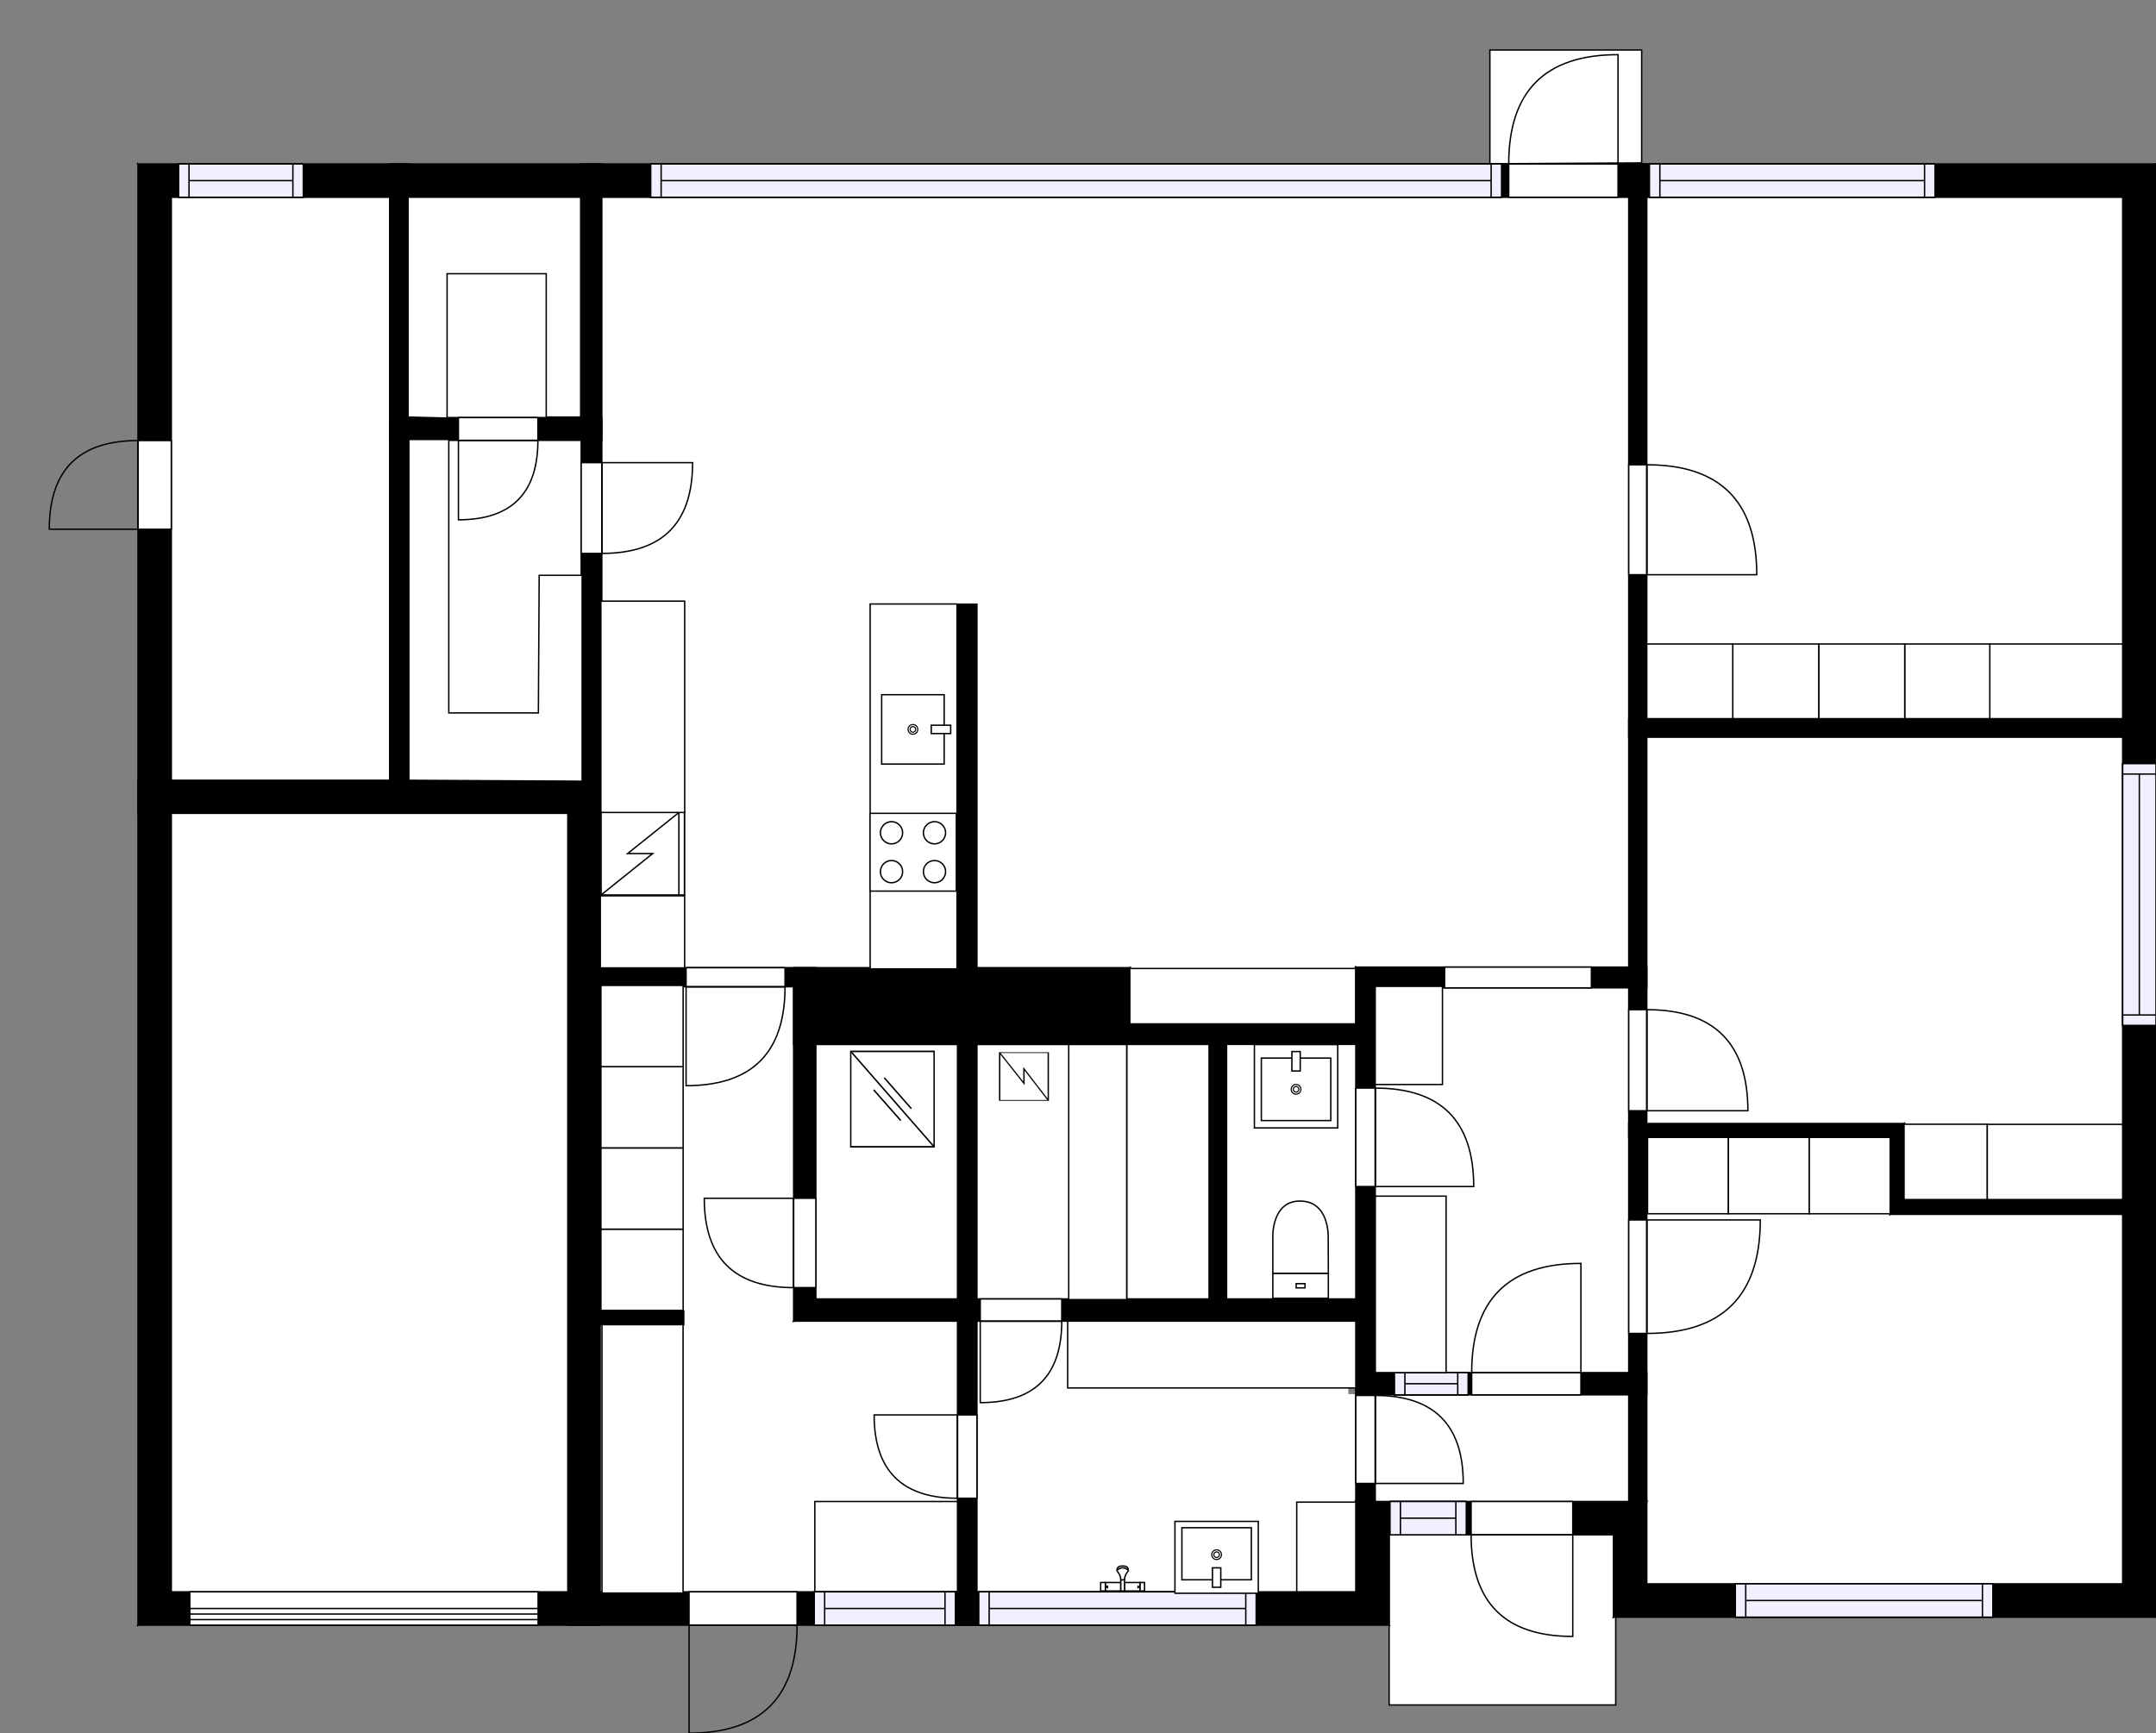 <?xml version="1.0" encoding="utf-8"?>
<svg height="1248.27" id="temp" version="1.1" viewBox="0 0 1552.43 1248.27" width="1552.43" xmlns="http://www.w3.org/2000/svg" xmlns:xlink="http://www.w3.org/1999/xlink"><rect x="0" y="0" width="1552.43" height="1248.27" fill="#808080" stroke="none"/><defs/><g class="Model v1-1" id="Model"><g class="Floor"><g class="Floorplan Floor-1" id="Floor-1" transform="matrix(1,0,0,1,0,0)"><g class="Space Outdoor" fill="#ffffff" id="3969a31e-3d27-4725-b009-2acd1292964e" stroke="#000000" style="stroke-width: 1; fill-opacity: 1; stroke-opacity: 1;"><polygon points="1000.25,1105.42 1000.25,1227.95 1163.39,1227.95 1163.39,1104.29 1000.25,1105.42 "/><g class="Dimension" transform="matrix(1,0,0,1,1000.254,1104.855)"><g class="Visual" style="display: none;" transform="matrix(1,0,0,1,0,0)"><g class="DimensionMark" fill="#000000" id="mark1" stroke="none" style="fill-opacity: 1; pointer-events: visible;" transform="matrix(1,0,0,1,81.57,0)"><polygon points="-5,5,0,0,5,5"/></g><g class="DimensionMark" fill="#000000" id="mark2" stroke="none" style="fill-opacity: 1; pointer-events: visible;" transform="matrix(1,0,0,1,163.133,61.267)"><polygon points="-5,-5,0,0,-5,5"/></g><g class="DimensionMark" fill="#000000" id="mark3" stroke="none" style="fill-opacity: 1; pointer-events: visible;" transform="matrix(1,0,0,1,81.57,123.099)"><polygon points="-5,-5,0,0,5,-5"/></g><g class="DimensionMark" fill="#000000" id="mark4" stroke="none" style="fill-opacity: 1; pointer-events: visible;" transform="matrix(1,0,0,1,0,61.267)"><polygon points="5,5,0,0,5,-5"/></g></g><g class="SpaceDimensionsLabel" transform="matrix(1,0,0,1,81.691,61.549)"><g class="TextLabel NameLabel" id="NameLabel" style="display: none;"/><g class="TextLabel DimensionMeasureLabel" id="DimensionMeasureLabel" style="display: none;" transform="matrix(1,0,0,1,-56.031,80.094)"/></g></g></g><g class="Space Outdoor" fill="#ffffff" id="e326f3d3-9318-4e3f-8079-81be23a0b0da" stroke="#000000" style="stroke-width: 1; fill-opacity: 1; stroke-opacity: 1;"><polygon points="1072.80,117.96 1072.80,36.02 1182.07,36.02 1182.07,117.32 1072.80,117.96 "/><g class="Dimension" transform="matrix(1,0,0,1,1072.803,36.021)"><g class="Visual" style="display: none;" transform="matrix(1,0,0,1,0,0)"><g class="DimensionMark" fill="#000000" id="mark1" stroke="none" style="fill-opacity: 1; pointer-events: visible;" transform="matrix(1,0,0,1,54.63,0)"><polygon points="-5,5,0,0,5,5"/></g><g class="DimensionMark" fill="#000000" id="mark2" stroke="none" style="fill-opacity: 1; pointer-events: visible;" transform="matrix(1,0,0,1,109.264,40.969)"><polygon points="-5,-5,0,0,-5,5"/></g><g class="DimensionMark" fill="#000000" id="mark3" stroke="none" style="fill-opacity: 1; pointer-events: visible;" transform="matrix(1,0,0,1,54.63,81.617)"><polygon points="-5,-5,0,0,5,-5"/></g><g class="DimensionMark" fill="#000000" id="mark4" stroke="none" style="fill-opacity: 1; pointer-events: visible;" transform="matrix(1,0,0,1,0,40.969)"><polygon points="5,5,0,0,5,-5"/></g></g><g class="SpaceDimensionsLabel" transform="matrix(1,0,0,1,54.561,40.809)"><g class="TextLabel NameLabel" id="NameLabel" style="display: none;"/><g class="TextLabel DimensionMeasureLabel" id="DimensionMeasureLabel" style="display: none;" transform="matrix(1,0,0,1,-56.031,80.094)"/></g></g></g><g class="Space Dining" fill="#ffffff" id="b73787e6-529f-49a9-b7f9-06cedf7b3ef4" stroke="#ffffff" style="fill-opacity: 1; stroke-opacity: 1; stroke-width: 1;"><polygon points="702.84,435.02 433.34,435.02 433.34,142.07 702.84,142.07 "/><g class="Dimension" transform="matrix(1,0,0,1,433.338,142.069)"><g class="Visual" style="display: none;" transform="matrix(1,0,0,1,0,0)"><g class="DimensionMark" fill="#000000" id="mark1" stroke="none" style="fill-opacity: 1; pointer-events: visible;" transform="matrix(1,0,0,1,134.751,0)"><polygon points="-5,5,0,0,5,5"/></g><g class="DimensionMark" fill="#000000" id="mark2" stroke="none" style="fill-opacity: 1; pointer-events: visible;" transform="matrix(1,0,0,1,269.503,146.476)"><polygon points="-5,-5,0,0,-5,5"/></g><g class="DimensionMark" fill="#000000" id="mark3" stroke="none" style="fill-opacity: 1; pointer-events: visible;" transform="matrix(1,0,0,1,134.751,292.953)"><polygon points="-5,-5,0,0,5,-5"/></g><g class="DimensionMark" fill="#000000" id="mark4" stroke="none" style="fill-opacity: 1; pointer-events: visible;" transform="matrix(1,0,0,1,0,146.476)"><polygon points="5,5,0,0,5,-5"/></g></g><g class="SpaceDimensionsLabel" transform="matrix(1,0,0,1,107.526,159.367)"><g class="TextLabel NameLabel" id="NameLabel" style="display: none;"/><g class="TextLabel DimensionMeasureLabel" id="DimensionMeasureLabel" style="display: none;" transform="matrix(1,0,0,1,-118.039,80.094)"/></g></g></g><g class="Space Kitchen" fill="#ffffff" id="9052beed-ff33-4056-8d3f-2916fc1da029" stroke="#ffffff" style="fill-opacity: 1; stroke-opacity: 1; stroke-width: 1;"><polygon points="702.84,435.13 689.45,435.13 689.45,696.96 433.34,696.96 433.34,435.02 702.84,435.02 "/><g class="Dimension" transform="matrix(1,0,0,1,433.338,435.021)"><g class="Visual" style="display: none;" transform="matrix(1,0,0,1,0,0)"><g class="DimensionMark" fill="#000000" id="mark1" stroke="none" style="fill-opacity: 1; pointer-events: visible;" transform="matrix(1,0,0,1,134.751,0)"><polygon points="-5,5,0,0,5,5"/></g><g class="DimensionMark" fill="#000000" id="mark2" stroke="none" style="fill-opacity: 1; pointer-events: visible;" transform="matrix(1,0,0,1,256.115,130.969)"><polygon points="-5,-5,0,0,-5,5"/></g><g class="DimensionMark" fill="#000000" id="mark3" stroke="none" style="fill-opacity: 1; pointer-events: visible;" transform="matrix(1,0,0,1,134.751,261.938)"><polygon points="-5,-5,0,0,5,-5"/></g><g class="DimensionMark" fill="#000000" id="mark4" stroke="none" style="fill-opacity: 1; pointer-events: visible;" transform="matrix(1,0,0,1,0,130.969)"><polygon points="5,5,0,0,5,-5"/></g></g><g class="SpaceDimensionsLabel" transform="matrix(1,0,0,1,114.353,134.907)"><g class="TextLabel NameLabel" id="NameLabel" style="display: none;"/><g class="TextLabel DimensionMeasureLabel" id="DimensionMeasureLabel" style="display: none;" transform="matrix(1,0,0,1,-128.008,80.094)"/></g></g></g><g class="Space LivingRoom" fill="#ffffff" id="c25f4bb3-c3be-4daf-b265-723a68eadb99" stroke="#ffffff" style="fill-opacity: 1; stroke-opacity: 1; stroke-width: 1;"><polygon points="1172.77,697.48 976.25,697.48 976.25,737.43 813.52,737.43 813.52,696.96 703.45,696.96 703.45,435.13 702.84,435.13 702.84,142.07 1172.77,142.07 "/><g class="Dimension" transform="matrix(1,0,0,1,703.453,142.069)"><g class="Visual" style="display: none;" transform="matrix(1,0,0,1,0,0)"><g class="DimensionMark" fill="#000000" id="mark1" stroke="none" style="fill-opacity: 1; pointer-events: visible;" transform="matrix(1,0,0,1,234.351,0)"><polygon points="-5,5,0,0,5,5"/></g><g class="DimensionMark" fill="#000000" id="mark2" stroke="none" style="fill-opacity: 1; pointer-events: visible;" transform="matrix(1,0,0,1,469.314,297.681)"><polygon points="-5,-5,0,0,-5,5"/></g><g class="DimensionMark" fill="#000000" id="mark3" stroke="none" style="fill-opacity: 1; pointer-events: visible;" transform="matrix(1,0,0,1,234.351,595.362)"><polygon points="-5,-5,0,0,5,-5"/></g><g class="DimensionMark" fill="#000000" id="mark4" stroke="none" style="fill-opacity: 1; pointer-events: visible;" transform="matrix(1,0,0,1,0,297.681)"><polygon points="5,5,0,0,5,-5"/></g></g><g class="SpaceDimensionsLabel" transform="matrix(1,0,0,1,210.976,291.262)"><g class="TextLabel NameLabel" id="NameLabel" style="display: none;"/><g class="TextLabel DimensionMeasureLabel" id="DimensionMeasureLabel" style="display: none;" transform="matrix(1,0,0,1,-114.625,80.094)"/></g></g></g><g class="Space Garage" fill="#ffffff" id="1443cd1f-44d5-4a48-807c-c123c55c968a" stroke="#ffffff" style="fill-opacity: 1; stroke-opacity: 1; stroke-width: 1;"><polygon points="418.50,696.96 409.34,696.96 409.34,710.68 418.50,710.68 418.50,944.06 409.34,944.06 409.34,954.06 418.50,954.06 418.50,1146.48 123.35,1146.48 123.35,583.97 418.50,583.97 "/><g class="Dimension" transform="matrix(1,0,0,1,123.347,583.972)"><g class="Visual" style="display: none;" transform="matrix(1,0,0,1,0,0)"><g class="DimensionMark" fill="#000000" id="mark1" stroke="none" style="fill-opacity: 1; pointer-events: visible;" transform="matrix(1,0,0,1,147.578,0)"><polygon points="-5,5,0,0,5,5"/></g><g class="DimensionMark" fill="#000000" id="mark2" stroke="none" style="fill-opacity: 1; pointer-events: visible;" transform="matrix(1,0,0,1,295.156,281.256)"><polygon points="-5,-5,0,0,-5,5"/></g><g class="DimensionMark" fill="#000000" id="mark3" stroke="none" style="fill-opacity: 1; pointer-events: visible;" transform="matrix(1,0,0,1,147.578,562.513)"><polygon points="-5,-5,0,0,5,-5"/></g><g class="DimensionMark" fill="#000000" id="mark4" stroke="none" style="fill-opacity: 1; pointer-events: visible;" transform="matrix(1,0,0,1,0,281.256)"><polygon points="5,5,0,0,5,-5"/></g></g><g class="SpaceDimensionsLabel" transform="matrix(1,0,0,1,128.686,267.678)"><g class="TextLabel NameLabel" id="NameLabel" style="display: none;"/><g class="TextLabel DimensionMeasureLabel" id="DimensionMeasureLabel" style="display: none;" transform="matrix(1,0,0,1,-118.234,80.094)"/></g></g></g><g class="Space Bedroom" fill="#ffffff" id="7c544d1f-50a8-4ce8-87bb-a8f4f9dfc3a8" stroke="#ffffff" style="fill-opacity: 1; stroke-opacity: 1; stroke-width: 1;"><polygon points="1528.43,517.95 1185.77,517.95 1185.77,142.07 1528.43,142.07 "/><g class="Dimension" transform="matrix(1,0,0,1,1185.766,142.069)"><g class="Visual" style="display: none;" transform="matrix(1,0,0,1,0,0)"><g class="DimensionMark" fill="#000000" id="mark1" stroke="none" style="fill-opacity: 1; pointer-events: visible;" transform="matrix(1,0,0,1,171.331,0)"><polygon points="-5,5,0,0,5,5"/></g><g class="DimensionMark" fill="#000000" id="mark2" stroke="none" style="fill-opacity: 1; pointer-events: visible;" transform="matrix(1,0,0,1,342.661,187.938)"><polygon points="-5,-5,0,0,-5,5"/></g><g class="DimensionMark" fill="#000000" id="mark3" stroke="none" style="fill-opacity: 1; pointer-events: visible;" transform="matrix(1,0,0,1,171.331,375.876)"><polygon points="-5,-5,0,0,5,-5"/></g><g class="DimensionMark" fill="#000000" id="mark4" stroke="none" style="fill-opacity: 1; pointer-events: visible;" transform="matrix(1,0,0,1,0,187.938)"><polygon points="5,5,0,0,5,-5"/></g></g><g class="SpaceDimensionsLabel" transform="matrix(1,0,0,1,145.502,181.72)"><g class="TextLabel NameLabel" id="NameLabel" style="display: none;"/><g class="TextLabel DimensionMeasureLabel" id="DimensionMeasureLabel" style="display: none;" transform="matrix(1,0,0,1,-113.703,80.094)"/></g></g></g><g class="Space RecreationRoom" fill="#ffffff" id="2dff9b1f-6a1e-44f8-8b03-2faa5caa5ed5" stroke="#ffffff" style="fill-opacity: 1; stroke-opacity: 1; stroke-width: 1;"><polygon points="571.46,951.53 689.45,951.53 689.45,1146.48 433.34,1146.48 433.34,954.06 492.35,954.06 492.35,944.06 433.34,944.06 433.34,710.68 571.46,710.68 "/><g class="Dimension" transform="matrix(1,0,0,1,433.338,710.681)"><g class="Visual" style="display: none;" transform="matrix(1,0,0,1,0,0)"><g class="DimensionMark" fill="#000000" id="mark1" stroke="none" style="fill-opacity: 1; pointer-events: visible;" transform="matrix(1,0,0,1,128.058,0)"><polygon points="-5,5,0,0,5,5"/></g><g class="DimensionMark" fill="#000000" id="mark2" stroke="none" style="fill-opacity: 1; pointer-events: visible;" transform="matrix(1,0,0,1,256.115,243.38)"><polygon points="-5,-5,0,0,-5,5"/></g><g class="DimensionMark" fill="#000000" id="mark3" stroke="none" style="fill-opacity: 1; pointer-events: visible;" transform="matrix(1,0,0,1,128.058,435.803)"><polygon points="-5,-5,0,0,5,-5"/></g><g class="DimensionMark" fill="#000000" id="mark4" stroke="none" style="fill-opacity: 1; pointer-events: visible;" transform="matrix(1,0,0,1,0,243.38)"><polygon points="5,5,0,0,5,-5"/></g></g><g class="SpaceDimensionsLabel" transform="matrix(1,0,0,1,103.304,352.392)"><g class="TextLabel NameLabel" id="NameLabel" style="display: none;"/><g class="TextLabel DimensionMeasureLabel" id="DimensionMeasureLabel" style="display: none;" transform="matrix(1,0,0,1,-105.453,80.094)"/></g></g></g><g class="Space Bedroom" fill="#ffffff" id="63a71195-4faa-4c62-89ef-6cf58c242d72" stroke="#ffffff" style="fill-opacity: 1; stroke-opacity: 1; stroke-width: 1;"><polygon points="1528.43,864.09 1371.02,864.09 1371.02,809.17 1185.77,809.17 1185.77,530.95 1528.43,530.95 "/><g class="Dimension" transform="matrix(1,0,0,1,1185.766,530.945)"><g class="Visual" style="display: none;" transform="matrix(1,0,0,1,0,0)"><g class="DimensionMark" fill="#000000" id="mark1" stroke="none" style="fill-opacity: 1; pointer-events: visible;" transform="matrix(1,0,0,1,185.252,0)"><polygon points="-5,5,0,0,5,5"/></g><g class="DimensionMark" fill="#000000" id="mark2" stroke="none" style="fill-opacity: 1; pointer-events: visible;" transform="matrix(1,0,0,1,342.661,166.572)"><polygon points="-5,-5,0,0,-5,5"/></g><g class="DimensionMark" fill="#000000" id="mark3" stroke="none" style="fill-opacity: 1; pointer-events: visible;" transform="matrix(1,0,0,1,185.252,333.144)"><polygon points="-5,-5,0,0,5,-5"/></g><g class="DimensionMark" fill="#000000" id="mark4" stroke="none" style="fill-opacity: 1; pointer-events: visible;" transform="matrix(1,0,0,1,0,166.572)"><polygon points="5,5,0,0,5,-5"/></g></g><g class="SpaceDimensionsLabel" transform="matrix(1,0,0,1,159.695,153.829)"><g class="TextLabel NameLabel" id="NameLabel" style="display: none;"/><g class="TextLabel DimensionMeasureLabel" id="DimensionMeasureLabel" style="display: none;" transform="matrix(1,0,0,1,-113.703,80.094)"/></g></g></g><g class="Space Bedroom" fill="#ffffff" id="a52aa9d4-0165-4122-899f-299f7c38758a" stroke="#ffffff" style="fill-opacity: 1; stroke-opacity: 1; stroke-width: 1;"><polygon points="1361.02,874.60 1528.43,874.60 1528.43,1140.72 1185.77,1140.72 1185.77,819.17 1361.02,819.17 "/><g class="Dimension" transform="matrix(1,0,0,1,1185.766,819.174)"><g class="Visual" style="display: none;" transform="matrix(1,0,0,1,0,0)"><g class="DimensionMark" fill="#000000" id="mark1" stroke="none" style="fill-opacity: 1; pointer-events: visible;" transform="matrix(1,0,0,1,171.331,0)"><polygon points="-5,5,0,0,5,5"/></g><g class="DimensionMark" fill="#000000" id="mark2" stroke="none" style="fill-opacity: 1; pointer-events: visible;" transform="matrix(1,0,0,1,342.661,160.775)"><polygon points="-5,-5,0,0,-5,5"/></g><g class="DimensionMark" fill="#000000" id="mark3" stroke="none" style="fill-opacity: 1; pointer-events: visible;" transform="matrix(1,0,0,1,171.331,321.55)"><polygon points="-5,-5,0,0,5,-5"/></g><g class="DimensionMark" fill="#000000" id="mark4" stroke="none" style="fill-opacity: 1; pointer-events: visible;" transform="matrix(1,0,0,1,0,160.775)"><polygon points="5,5,0,0,5,-5"/></g></g><g class="SpaceDimensionsLabel" transform="matrix(1,0,0,1,158.53,193.457)"><g class="TextLabel NameLabel" id="NameLabel" style="display: none;"/><g class="TextLabel DimensionMeasureLabel" id="DimensionMeasureLabel" style="display: none;" transform="matrix(1,0,0,1,-113.703,80.094)"/></g></g></g><g class="Space Storage" fill="#ffffff" id="d61cae2a-dc54-4fbd-a2b2-e03e19e98ebe" stroke="#ffffff" style="fill-opacity: 1; stroke-opacity: 1; stroke-width: 1;"><polygon points="280.58,561.97 123.35,561.97 123.35,142.07 280.58,142.07 "/><g class="Dimension" transform="matrix(1,0,0,1,123.347,142.069)"><g class="Visual" style="display: none;" transform="matrix(1,0,0,1,0,0)"><g class="DimensionMark" fill="#000000" id="mark1" stroke="none" style="fill-opacity: 1; pointer-events: visible;" transform="matrix(1,0,0,1,78.615,0)"><polygon points="-5,5,0,0,5,5"/></g><g class="DimensionMark" fill="#000000" id="mark2" stroke="none" style="fill-opacity: 1; pointer-events: visible;" transform="matrix(1,0,0,1,157.23,209.952)"><polygon points="-5,-5,0,0,-5,5"/></g><g class="DimensionMark" fill="#000000" id="mark3" stroke="none" style="fill-opacity: 1; pointer-events: visible;" transform="matrix(1,0,0,1,78.615,419.904)"><polygon points="-5,-5,0,0,5,-5"/></g><g class="DimensionMark" fill="#000000" id="mark4" stroke="none" style="fill-opacity: 1; pointer-events: visible;" transform="matrix(1,0,0,1,0,209.952)"><polygon points="5,5,0,0,5,-5"/></g></g><g class="SpaceDimensionsLabel" transform="matrix(1,0,0,1,43.382,217.959)"><g class="TextLabel NameLabel" id="NameLabel" style="display: none;"/><g class="TextLabel DimensionMeasureLabel" id="DimensionMeasureLabel" style="display: none;" transform="matrix(1,0,0,1,-105.453,80.094)"/></g></g></g><g class="Space Bath Shower" fill="#ffffff" id="d90a8c92-1926-43f8-96f5-dc5679452380" stroke="#ffffff" style="fill-opacity: 1; stroke-opacity: 1; stroke-width: 1;"><polygon points="976.25,988.59 970.38,988.59 970.38,1004.59 976.25,1004.59 976.25,1146.48 703.45,1146.48 703.45,951.53 976.25,951.53 "/><g class="Dimension" transform="matrix(1,0,0,1,703.453,951.529)"><g class="Visual" style="display: none;" transform="matrix(1,0,0,1,0,0)"><g class="DimensionMark" fill="#000000" id="mark1" stroke="none" style="fill-opacity: 1; pointer-events: visible;" transform="matrix(1,0,0,1,136.401,0)"><polygon points="-5,5,0,0,5,5"/></g><g class="DimensionMark" fill="#000000" id="mark2" stroke="none" style="fill-opacity: 1; pointer-events: visible;" transform="matrix(1,0,0,1,272.801,97.478)"><polygon points="-5,-5,0,0,-5,5"/></g><g class="DimensionMark" fill="#000000" id="mark3" stroke="none" style="fill-opacity: 1; pointer-events: visible;" transform="matrix(1,0,0,1,136.401,194.956)"><polygon points="-5,-5,0,0,5,-5"/></g><g class="DimensionMark" fill="#000000" id="mark4" stroke="none" style="fill-opacity: 1; pointer-events: visible;" transform="matrix(1,0,0,1,0,97.478)"><polygon points="5,5,0,0,5,-5"/></g></g><g class="SpaceDimensionsLabel" transform="matrix(1,0,0,1,133.055,109.442)"><g class="TextLabel NameLabel" id="NameLabel" style="display: none;"/><g class="TextLabel DimensionMeasureLabel" id="DimensionMeasureLabel" style="display: none;" transform="matrix(1,0,0,1,-106.383,80.094)"/></g></g></g><g class="Space Entry Lobby" fill="#ffffff" id="773d6d7e-17d3-4757-a668-be0d3bf8cad6" stroke="#ffffff" style="fill-opacity: 1; stroke-opacity: 1; stroke-width: 1;"><polygon points="1172.77,988.59 990.25,988.59 990.25,752.35 991.08,752.35 991.08,737.43 990.25,737.43 990.25,711.48 1172.77,711.48 "/><g class="Dimension" transform="matrix(1,0,0,1,990.254,711.48)"><g class="Visual" style="display: none;" transform="matrix(1,0,0,1,0,0)"><g class="DimensionMark" fill="#000000" id="mark1" stroke="none" style="fill-opacity: 1; pointer-events: visible;" transform="matrix(1,0,0,1,91.256,0)"><polygon points="-5,5,0,0,5,5"/></g><g class="DimensionMark" fill="#000000" id="mark2" stroke="none" style="fill-opacity: 1; pointer-events: visible;" transform="matrix(1,0,0,1,182.512,138.554)"><polygon points="-5,-5,0,0,-5,5"/></g><g class="DimensionMark" fill="#000000" id="mark3" stroke="none" style="fill-opacity: 1; pointer-events: visible;" transform="matrix(1,0,0,1,91.256,277.107)"><polygon points="-5,-5,0,0,5,-5"/></g><g class="DimensionMark" fill="#000000" id="mark4" stroke="none" style="fill-opacity: 1; pointer-events: visible;" transform="matrix(1,0,0,1,0,138.554)"><polygon points="5,5,0,0,5,-5"/></g></g><g class="SpaceDimensionsLabel" transform="matrix(1,0,0,1,86.091,153.241)"><g class="TextLabel NameLabel" id="NameLabel" style="display: none;"/><g class="TextLabel DimensionMeasureLabel" id="DimensionMeasureLabel" style="display: none;" transform="matrix(1,0,0,1,-119.078,80.094)"/></g></g></g><g class="Space Storage" fill="#ffffff" id="2189eee9-5096-430e-8cef-cea0bf961986" stroke="#ffffff" style="fill-opacity: 1; stroke-opacity: 1; stroke-width: 1;"><polygon points="418.50,561.97 294.40,561.97 294.40,317.14 418.50,317.14 "/><g class="Dimension" transform="matrix(1,0,0,1,294.396,317.135)"><g class="Visual" style="display: none;" transform="matrix(1,0,0,1,0,0)"><g class="DimensionMark" fill="#000000" id="mark1" stroke="none" style="fill-opacity: 1; pointer-events: visible;" transform="matrix(1,0,0,1,62.054,0)"><polygon points="-5,5,0,0,5,5"/></g><g class="DimensionMark" fill="#000000" id="mark2" stroke="none" style="fill-opacity: 1; pointer-events: visible;" transform="matrix(1,0,0,1,124.107,122.419)"><polygon points="-5,-5,0,0,-5,5"/></g><g class="DimensionMark" fill="#000000" id="mark3" stroke="none" style="fill-opacity: 1; pointer-events: visible;" transform="matrix(1,0,0,1,62.054,244.837)"><polygon points="-5,-5,0,0,5,-5"/></g><g class="DimensionMark" fill="#000000" id="mark4" stroke="none" style="fill-opacity: 1; pointer-events: visible;" transform="matrix(1,0,0,1,0,122.419)"><polygon points="5,5,0,0,5,-5"/></g></g><g class="SpaceDimensionsLabel" transform="matrix(1,0,0,1,43.636,86.786)"><g class="TextLabel NameLabel" id="NameLabel" style="display: none;"/><g class="TextLabel DimensionMeasureLabel" id="DimensionMeasureLabel" style="display: none;" transform="matrix(1,0,0,1,-105.453,80.094)"/></g></g></g><g class="Space Undefined" fill="#ffffff" id="e44ba5ef-6307-4f5a-9f94-b6d15d197c57" stroke="#ffffff" style="fill-opacity: 1; stroke-opacity: 1; stroke-width: 1;"><polygon points="795.52,752.35 869.20,752.35 869.20,935.53 703.45,935.53 703.45,750.59 795.52,750.59 "/><g class="Dimension" transform="matrix(1,0,0,1,703.453,750.586)"><g class="Visual" style="display: none;" transform="matrix(1,0,0,1,0,0)"><g class="DimensionMark" fill="#000000" id="mark1" stroke="none" style="fill-opacity: 1; pointer-events: visible;" transform="matrix(1,0,0,1,82.872,0)"><polygon points="-5,5,0,0,5,5"/></g><g class="DimensionMark" fill="#000000" id="mark2" stroke="none" style="fill-opacity: 1; pointer-events: visible;" transform="matrix(1,0,0,1,165.743,92.472)"><polygon points="-5,-5,0,0,-5,5"/></g><g class="DimensionMark" fill="#000000" id="mark3" stroke="none" style="fill-opacity: 1; pointer-events: visible;" transform="matrix(1,0,0,1,82.872,184.943)"><polygon points="-5,-5,0,0,5,-5"/></g><g class="DimensionMark" fill="#000000" id="mark4" stroke="none" style="fill-opacity: 1; pointer-events: visible;" transform="matrix(1,0,0,1,0,92.472)"><polygon points="5,5,0,0,5,-5"/></g></g><g class="SpaceDimensionsLabel" transform="matrix(1,0,0,1,-5.137,100.61)"><g class="TextLabel NameLabel" id="NameLabel" style="display: none;"/><g class="TextLabel DimensionMeasureLabel" id="DimensionMeasureLabel" style="display: none;" transform="matrix(1,0,0,1,-40.531,80.094)"/></g></g></g><g class="Space UserDefined" fill="#ffffff" id="6fcc4719-e263-42d6-916d-4142c23ae352" stroke="#ffffff" style="fill-opacity: 1; stroke-opacity: 1; stroke-width: 1;"><polygon points="689.45,935.53 587.46,935.53 587.46,750.59 689.45,750.59 "/><g class="Dimension" transform="matrix(1,0,0,1,587.464,750.586)"><g class="Visual" style="display: none;" transform="matrix(1,0,0,1,0,0)"><g class="DimensionMark" fill="#000000" id="mark1" stroke="none" style="fill-opacity: 1; pointer-events: visible;" transform="matrix(1,0,0,1,50.995,0)"><polygon points="-5,5,0,0,5,5"/></g><g class="DimensionMark" fill="#000000" id="mark2" stroke="none" style="fill-opacity: 1; pointer-events: visible;" transform="matrix(1,0,0,1,101.989,92.472)"><polygon points="-5,-5,0,0,-5,5"/></g><g class="DimensionMark" fill="#000000" id="mark3" stroke="none" style="fill-opacity: 1; pointer-events: visible;" transform="matrix(1,0,0,1,50.995,184.943)"><polygon points="-5,-5,0,0,5,-5"/></g><g class="DimensionMark" fill="#000000" id="mark4" stroke="none" style="fill-opacity: 1; pointer-events: visible;" transform="matrix(1,0,0,1,0,92.472)"><polygon points="5,5,0,0,5,-5"/></g></g><g class="SpaceDimensionsLabel" transform="matrix(1,0,0,1,8.38,134.933)"><g class="TextLabel NameLabel" id="NameLabel" style="display: none;"/><g class="TextLabel DimensionMeasureLabel" id="DimensionMeasureLabel" style="display: none;" transform="matrix(1,0,0,1,-96.633,80.094)"/></g></g></g><g class="Space Bath" fill="#ffffff" id="0348629a-b4dc-4838-89dc-0d465c61977e" stroke="#ffffff" style="fill-opacity: 1; stroke-opacity: 1; stroke-width: 1;"><polygon points="976.25,935.53 883.20,935.53 883.20,752.35 976.25,752.35 "/><g class="Dimension" transform="matrix(1,0,0,1,883.196,752.352)"><g class="Visual" style="display: none;" transform="matrix(1,0,0,1,0,0)"><g class="DimensionMark" fill="#000000" id="mark1" stroke="none" style="fill-opacity: 1; pointer-events: visible;" transform="matrix(1,0,0,1,46.529,0)"><polygon points="-5,5,0,0,5,5"/></g><g class="DimensionMark" fill="#000000" id="mark2" stroke="none" style="fill-opacity: 1; pointer-events: visible;" transform="matrix(1,0,0,1,93.058,91.589)"><polygon points="-5,-5,0,0,-5,5"/></g><g class="DimensionMark" fill="#000000" id="mark3" stroke="none" style="fill-opacity: 1; pointer-events: visible;" transform="matrix(1,0,0,1,46.529,183.177)"><polygon points="-5,-5,0,0,5,-5"/></g><g class="DimensionMark" fill="#000000" id="mark4" stroke="none" style="fill-opacity: 1; pointer-events: visible;" transform="matrix(1,0,0,1,0,91.589)"><polygon points="5,5,0,0,5,-5"/></g></g><g class="SpaceDimensionsLabel" transform="matrix(1,0,0,1,24.576,100.766)"><g class="TextLabel NameLabel" id="NameLabel" style="display: none;"/><g class="TextLabel DimensionMeasureLabel" id="DimensionMeasureLabel" style="display: none;" transform="matrix(1,0,0,1,-112.18,80.094)"/></g></g></g><g class="Space Undefined" fill="#ffffff" id="1d6ae54e-f371-4145-b4be-79d785f98622" stroke="#ffffff" style="fill-opacity: 1; stroke-opacity: 1; stroke-width: 1;"><polygon points="418.50,300.75 294.40,300.75 294.40,142.07 418.50,142.07 "/><g class="Dimension" transform="matrix(1,0,0,1,294.396,142.069)"><g class="Visual" style="display: none;" transform="matrix(1,0,0,1,0,0)"><g class="DimensionMark" fill="#000000" id="mark1" stroke="none" style="fill-opacity: 1; pointer-events: visible;" transform="matrix(1,0,0,1,62.054,0)"><polygon points="-5,5,0,0,5,5"/></g><g class="DimensionMark" fill="#000000" id="mark2" stroke="none" style="fill-opacity: 1; pointer-events: visible;" transform="matrix(1,0,0,1,124.107,79.341)"><polygon points="-5,-5,0,0,-5,5"/></g><g class="DimensionMark" fill="#000000" id="mark3" stroke="none" style="fill-opacity: 1; pointer-events: visible;" transform="matrix(1,0,0,1,62.054,158.682)"><polygon points="-5,-5,0,0,5,-5"/></g><g class="DimensionMark" fill="#000000" id="mark4" stroke="none" style="fill-opacity: 1; pointer-events: visible;" transform="matrix(1,0,0,1,0,79.341)"><polygon points="5,5,0,0,5,-5"/></g></g><g class="SpaceDimensionsLabel" transform="matrix(1,0,0,1,62.054,79.341)"><g class="TextLabel NameLabel" id="NameLabel" style="display: none;"/><g class="TextLabel DimensionMeasureLabel" id="DimensionMeasureLabel" style="display: none;" transform="matrix(1,0,0,1,-40.531,80.094)"/></g></g></g><g class="Space DraughtLobby" fill="#ffffff" id="02d43a63-a505-46e2-9259-609eb1d2cdf0" stroke="#ffffff" style="fill-opacity: 1; stroke-opacity: 1; stroke-width: 1;"><polygon points="1172.77,1081.42 990.25,1081.42 990.25,1004.59 1172.77,1004.59 "/><g class="Dimension" transform="matrix(1,0,0,1,990.254,1004.587)"><g class="Visual" style="display: none;" transform="matrix(1,0,0,1,0,0)"><g class="DimensionMark" fill="#000000" id="mark1" stroke="none" style="fill-opacity: 1; pointer-events: visible;" transform="matrix(1,0,0,1,91.256,0)"><polygon points="-5,5,0,0,5,5"/></g><g class="DimensionMark" fill="#000000" id="mark2" stroke="none" style="fill-opacity: 1; pointer-events: visible;" transform="matrix(1,0,0,1,182.512,38.416)"><polygon points="-5,-5,0,0,-5,5"/></g><g class="DimensionMark" fill="#000000" id="mark3" stroke="none" style="fill-opacity: 1; pointer-events: visible;" transform="matrix(1,0,0,1,91.256,76.832)"><polygon points="-5,-5,0,0,5,-5"/></g><g class="DimensionMark" fill="#000000" id="mark4" stroke="none" style="fill-opacity: 1; pointer-events: visible;" transform="matrix(1,0,0,1,0,38.416)"><polygon points="5,5,0,0,5,-5"/></g></g><g class="SpaceDimensionsLabel" transform="matrix(1,0,0,1,92.086,57.522)"><g class="TextLabel NameLabel" id="NameLabel" style="display: none;"/><g class="TextLabel DimensionMeasureLabel" id="DimensionMeasureLabel" style="display: none;" transform="matrix(1,0,0,1,-118.594,80.094)"/></g></g></g><g class="Wall External" fill="#000000" id="Wall" stroke="#000000" style="fill-opacity: 1; stroke-opacity: 1; stroke-width: 1;"><polygon points="99.35,118.07 1552.43,118.07 1528.43,142.07 123.35,142.07 "/><g class="Door Swing Beside" fill="#ffffff" id="Door" stroke="#000000" style="fill-opacity: 1; stroke-width: 1; stroke-opacity: 1;"><polygon points="1086.36,118.07 1165.06,118.07 1165.06,142.07 1086.36,142.07 "/><g class="Panel Left Negative" fill="none" id="Panel" style=""><g class="PanelArea" fill="none" id="PanelArea" stroke="none" style=""><polygon points="1086.36,118.07 1165.06,118.07 1165.06,142.07 1086.36,142.07 "/></g><path d="M1086.36,118.07 q0.00,-78.70 78.70,-78.70 l0.00,78.70Z"/></g></g><g class="Window Regular" fill="#f0f0ff" id="Window" stroke="#000000" style="fill-opacity: 1; stroke-width: 1; stroke-opacity: 1;"><polygon points="128.61,118.07 218.39,118.07 218.39,142.07 128.61,142.07 "/><g class="Glass" id="Glass"><polygon points="128.61,118.07 218.39,118.07 218.39,142.07 128.61,142.07 "/></g><g class="Panel" id="Panel"><line x1="136.11" x2="210.89" y1="130.07" y2="130.07"/><line x1="136.11" x2="136.11" y1="118.07" y2="142.07"/><line x1="210.89" x2="210.89" y1="118.07" y2="142.07"/></g></g><g class="Window Regular" fill="#f0f0ff" id="Window" stroke="#000000" style="fill-opacity: 1; stroke-width: 1; stroke-opacity: 1;"><polygon points="468.55,118.07 1081.19,118.07 1081.19,142.07 468.55,142.07 "/><g class="Glass" id="Glass"><polygon points="468.55,118.07 1081.19,118.07 1081.19,142.07 468.55,142.07 "/></g><g class="Panel" id="Panel"><line x1="476.05" x2="1073.69" y1="130.07" y2="130.07"/><line x1="476.05" x2="476.05" y1="118.07" y2="142.07"/><line x1="1073.69" x2="1073.69" y1="118.07" y2="142.07"/></g></g><g class="Window Regular" fill="#f0f0ff" id="Window" stroke="#000000" style="fill-opacity: 1; stroke-width: 1; stroke-opacity: 1;"><polygon points="1187.69,118.07 1393.29,118.07 1393.29,142.07 1187.69,142.07 "/><g class="Glass" id="Glass"><polygon points="1187.69,118.07 1393.29,118.07 1393.29,142.07 1187.69,142.07 "/></g><g class="Panel" id="Panel"><line x1="1195.19" x2="1385.79" y1="130.07" y2="130.07"/><line x1="1195.19" x2="1195.19" y1="118.07" y2="142.07"/><line x1="1385.79" x2="1385.79" y1="118.07" y2="142.07"/></g></g></g><g class="Wall External" fill="#000000" id="Wall" stroke="#000000" style="fill-opacity: 1; stroke-opacity: 1; stroke-width: 1;"><polygon points="1552.43,118.07 1552.43,1164.72 1528.43,1140.72 1528.43,142.07 "/><g class="Window Regular" fill="#f0f0ff" id="Window" stroke="#000000" style="fill-opacity: 1; stroke-width: 1; stroke-opacity: 1;"><polygon points="1552.43,549.98 1552.43,738.53 1528.43,738.53 1528.43,549.98 "/><g class="Glass" id="Glass"><polygon points="1552.43,549.98 1552.43,738.53 1528.43,738.53 1528.43,549.98 "/></g><g class="Panel" id="Panel"><line x1="1540.43" x2="1540.43" y1="557.48" y2="731.03"/><line x1="1552.43" x2="1528.43" y1="557.48" y2="557.48"/><line x1="1552.43" x2="1528.43" y1="731.03" y2="731.03"/></g></g></g><g class="Wall External" fill="#000000" id="Wall" stroke="#000000" style="fill-opacity: 1; stroke-opacity: 1; stroke-width: 1;"><polygon points="1552.43,1164.72 1161.77,1164.72 1185.77,1140.72 1528.43,1140.72 "/><g class="Window Regular" fill="#f0f0ff" id="Window" stroke="#000000" style="fill-opacity: 1; stroke-width: 1; stroke-opacity: 1;"><polygon points="1434.96,1164.72 1249.52,1164.72 1249.52,1140.72 1434.96,1140.72 "/><g class="Glass" id="Glass"><polygon points="1434.96,1164.72 1249.52,1164.72 1249.52,1140.72 1434.96,1140.72 "/></g><g class="Panel" id="Panel"><line x1="1427.46" x2="1257.02" y1="1152.72" y2="1152.72"/><line x1="1427.46" x2="1427.46" y1="1164.72" y2="1140.72"/><line x1="1257.02" x2="1257.02" y1="1164.72" y2="1140.72"/></g></g></g><g class="Wall External" fill="#000000" id="Wall" stroke="#000000" style="fill-opacity: 1; stroke-opacity: 1; stroke-width: 1;"><polygon points="1161.77,1164.72 1161.77,1105.42 1185.77,1081.42 1185.77,1140.72 "/></g><g class="Wall External" fill="#000000" id="Wall" stroke="#000000" style="fill-opacity: 1; stroke-opacity: 1; stroke-width: 1;"><polygon points="1185.77,1081.42 976.25,1081.42 1000.25,1105.42 1161.77,1105.42 "/><g class="Door Swing Beside" fill="#ffffff" id="Door" stroke="#000000" style="fill-opacity: 1; stroke-width: 1; stroke-opacity: 1;"><polygon points="1132.47,1081.42 1059.28,1081.42 1059.28,1105.42 1132.47,1105.42 "/><g class="Panel Left Positive" fill="none" id="Panel" style=""><g class="PanelArea" fill="none" id="PanelArea" stroke="none" style=""><polygon points="1132.47,1081.42 1059.28,1081.42 1059.28,1105.42 1132.47,1105.42 "/></g><path d="M1059.28,1105.42 q0.00,73.19 73.19,73.19 l0.00,-73.19Z"/></g></g><g class="Window Regular" fill="#f0f0ff" id="Window" stroke="#000000" style="fill-opacity: 1; stroke-width: 1; stroke-opacity: 1;"><polygon points="1055.79,1081.42 1000.88,1081.42 1000.88,1105.42 1055.79,1105.42 "/><g class="Glass" id="Glass"><polygon points="1055.79,1081.42 1000.88,1081.42 1000.88,1105.42 1055.79,1105.42 "/></g><g class="Panel" id="Panel"><line x1="1048.29" x2="1008.38" y1="1093.42" y2="1093.42"/><line x1="1048.29" x2="1048.29" y1="1081.42" y2="1105.42"/><line x1="1008.38" x2="1008.38" y1="1081.42" y2="1105.42"/></g></g></g><g class="Wall External" fill="#000000" id="Wall" stroke="#000000" style="fill-opacity: 1; stroke-opacity: 1; stroke-width: 1;"><polygon points="976.25,1081.42 976.25,1146.48 1000.25,1170.48 1000.25,1105.42 "/></g><g class="Wall External" fill="#000000" id="Wall" stroke="#000000" style="fill-opacity: 1; stroke-opacity: 1; stroke-width: 1;"><polygon points="1000.25,1170.48 99.35,1170.48 123.35,1146.48 976.25,1146.48 "/><g class="Door RollUp Beside" fill="#ffffff" id="Door" stroke="#000000" style="fill-opacity: 1; stroke-width: 1; stroke-opacity: 1;"><polygon points="387.61,1170.48 136.54,1170.48 136.54,1146.48 387.61,1146.48 "/><g class="Panel Center Negative" id="Panel"><g class="PanelArea" fill="none" id="PanelArea" stroke="none" style=""><polygon points="387.61,1170.48 136.54,1170.48 136.54,1146.48 387.61,1146.48 "/></g><line x1="387.61" x2="387.61" y1="1146.48" y2="1170.48"/><line x1="136.54" x2="136.54" y1="1146.48" y2="1170.48"/><line x1="387.61" x2="136.54" y1="1158.48" y2="1158.48"/><line x1="387.61" x2="136.54" y1="1162.48" y2="1162.48"/><line x1="387.61" x2="136.54" y1="1166.48" y2="1166.48"/></g></g><g class="Door Swing Beside" fill="#ffffff" id="Door" stroke="#000000" style="fill-opacity: 1; stroke-width: 1; stroke-opacity: 1;"><polygon points="573.93,1170.48 496.14,1170.48 496.14,1146.48 573.93,1146.48 "/><g class="Panel Left Negative" fill="none" id="Panel" style=""><g class="PanelArea" fill="none" id="PanelArea" stroke="none" style=""><polygon points="573.93,1170.48 496.14,1170.48 496.14,1146.48 573.93,1146.48 "/></g><path d="M573.93,1170.48 q0.00,77.79 -77.79,77.79 l0.00,-77.79Z"/></g></g><g class="Window Regular" fill="#f0f0ff" id="Window" stroke="#000000" style="fill-opacity: 1; stroke-width: 1; stroke-opacity: 1;"><polygon points="687.95,1170.48 586.30,1170.48 586.30,1146.48 687.95,1146.48 "/><g class="Glass" id="Glass"><polygon points="687.95,1170.48 586.30,1170.48 586.30,1146.48 687.95,1146.48 "/></g><g class="Panel" id="Panel"><line x1="680.45" x2="593.8" y1="1158.48" y2="1158.48"/><line x1="680.45" x2="680.45" y1="1170.48" y2="1146.48"/><line x1="593.8" x2="593.8" y1="1170.48" y2="1146.48"/></g></g><g class="Window Regular" fill="#f0f0ff" id="Window" stroke="#000000" style="fill-opacity: 1; stroke-width: 1; stroke-opacity: 1;"><polygon points="904.52,1170.48 704.75,1170.48 704.75,1146.48 904.52,1146.48 "/><g class="Glass" id="Glass"><polygon points="904.52,1170.48 704.75,1170.48 704.75,1146.48 904.52,1146.48 "/></g><g class="Panel" id="Panel"><line x1="897.02" x2="712.25" y1="1158.48" y2="1158.48"/><line x1="897.02" x2="897.02" y1="1170.48" y2="1146.48"/><line x1="712.25" x2="712.25" y1="1170.48" y2="1146.48"/></g></g></g><g class="Wall External" fill="#000000" id="Wall" stroke="#000000" style="fill-opacity: 1; stroke-opacity: 1; stroke-width: 1;"><polygon points="99.35,1170.48 99.35,118.07 123.35,142.07 123.35,1146.48 "/><g class="Door Swing Beside" fill="#ffffff" id="Door" stroke="#000000" style="fill-opacity: 1; stroke-width: 1; stroke-opacity: 1;"><polygon points="99.35,381.17 99.35,317.30 123.35,317.30 123.35,381.17 "/><g class="Panel Right Negative" fill="none" id="Panel" style=""><g class="PanelArea" fill="none" id="PanelArea" stroke="none" style=""><polygon points="99.35,381.17 99.35,317.30 123.35,317.30 123.35,381.17 "/></g><path d="M99.35,317.30 q-63.87,0.00 -63.87,63.87 l63.87,0.00Z"/></g></g></g><g class="Wall" fill="#000000" id="Wall" stroke="#000000" style="fill-opacity: 1; stroke-opacity: 1; stroke-width: 1;"><polygon points="418.50,561.97 418.50,118.07 433.34,118.07 433.34,561.97 "/><g class="Door Swing Beside" fill="#ffffff" id="Door" stroke="#000000" style="fill-opacity: 1; stroke-width: 1; stroke-opacity: 1;"><polygon points="418.50,398.59 418.50,333.22 433.34,333.22 433.34,398.59 "/><g class="Panel Right Positive" fill="none" id="Panel" style=""><g class="PanelArea" fill="none" id="PanelArea" stroke="none" style=""><polygon points="418.50,398.59 418.50,333.22 433.34,333.22 433.34,398.59 "/></g><path d="M433.34,398.59 q65.37,0.00 65.37,-65.37 l-65.37,0.00Z"/></g></g></g><g class="Wall" fill="#000000" id="Wall" stroke="#000000" style="fill-opacity: 1; stroke-opacity: 1; stroke-width: 1;"><polygon points="99.35,561.97 433.34,561.97 433.34,585.79 99.35,585.79 "/></g><g class="Wall" fill="#000000" id="Wall" stroke="#000000" style="fill-opacity: 1; stroke-opacity: 1; stroke-width: 1;"><polygon points="280.58,561.97 280.58,118.07 294.40,118.07 294.40,561.97 "/></g><g class="Wall" fill="#000000" id="Wall" stroke="#000000" style="fill-opacity: 1; stroke-opacity: 1; stroke-width: 1;"><polygon points="280.58,300.75 433.34,300.75 433.34,317.14 280.58,317.14 "/><g class="Door Swing Beside" fill="#ffffff" id="Door" stroke="#000000" style="fill-opacity: 1; stroke-width: 1; stroke-opacity: 1;"><polygon points="330.09,300.75 387.32,300.75 387.32,317.14 330.09,317.14 "/><g class="Panel Left Positive" fill="none" id="Panel" style=""><g class="PanelArea" fill="none" id="PanelArea" stroke="none" style=""><polygon points="330.09,300.75 387.32,300.75 387.32,317.14 330.09,317.14 "/></g><path d="M387.32,317.14 q0.00,57.23 -57.23,57.23 l0.00,-57.23Z"/></g></g></g><g class="Wall" fill="#000000" id="Wall" stroke="#000000" style="fill-opacity: 1; stroke-opacity: 1; stroke-width: 1;"><polygon points="1185.77,1081.42 1185.77,118.07 1172.77,118.07 1172.77,1081.42 "/><g class="Door Swing Beside" fill="#ffffff" id="Door" stroke="#000000" style="fill-opacity: 1; stroke-width: 1; stroke-opacity: 1;"><polygon points="1185.77,960.38 1185.77,878.65 1172.77,878.65 1172.77,960.38 "/><g class="Panel Left Negative" fill="none" id="Panel" style=""><g class="PanelArea" fill="none" id="PanelArea" stroke="none" style=""><polygon points="1185.77,960.38 1185.77,878.65 1172.77,878.65 1172.77,960.38 "/></g><path d="M1185.77,960.38 q81.73,0.00 81.73,-81.73 l-81.73,0.00Z"/></g></g><g class="Door Swing Beside" fill="#ffffff" id="Door" stroke="#000000" style="fill-opacity: 1; stroke-width: 1; stroke-opacity: 1;"><polygon points="1185.77,799.99 1185.77,727.19 1172.77,727.19 1172.77,799.99 "/><g class="Panel Right Negative" fill="none" id="Panel" style=""><g class="PanelArea" fill="none" id="PanelArea" stroke="none" style=""><polygon points="1185.77,799.99 1185.77,727.19 1172.77,727.19 1172.77,799.99 "/></g><path d="M1185.77,727.19 q72.80,0.00 72.80,72.80 l-72.80,0.00Z"/></g></g><g class="Door Swing Beside" fill="#ffffff" id="Door" stroke="#000000" style="fill-opacity: 1; stroke-width: 1; stroke-opacity: 1;"><polygon points="1185.77,413.93 1185.77,334.74 1172.77,334.74 1172.77,413.93 "/><g class="Panel Right Negative" fill="none" id="Panel" style=""><g class="PanelArea" fill="none" id="PanelArea" stroke="none" style=""><polygon points="1185.77,413.93 1185.77,334.74 1172.77,334.74 1172.77,413.93 "/></g><path d="M1185.77,334.74 q79.19,0.00 79.19,79.19 l-79.19,0.00Z"/></g></g></g><g class="Wall" fill="#000000" id="Wall" stroke="#000000" style="fill-opacity: 1; stroke-opacity: 1; stroke-width: 1;"><polygon points="1172.77,530.95 1552.43,530.95 1552.43,517.95 1172.77,517.95 "/></g><g class="Wall" fill="#000000" id="Wall" stroke="#000000" style="fill-opacity: 1; stroke-opacity: 1; stroke-width: 1;"><polygon points="1172.77,809.17 1371.02,809.17 1361.02,819.17 1172.77,819.17 "/></g><g class="Wall" fill="#000000" id="Wall" stroke="#000000" style="fill-opacity: 1; stroke-opacity: 1; stroke-width: 1;"><polygon points="1371.02,809.17 1371.02,864.09 1361.02,874.60 1361.02,819.17 "/></g><g class="Wall" fill="#000000" id="Wall" stroke="#000000" style="fill-opacity: 1; stroke-opacity: 1; stroke-width: 1;"><polygon points="1371.02,864.09 1552.43,864.09 1552.43,874.60 1361.02,874.60 "/></g><g class="Wall" fill="#000000" id="Wall" stroke="#000000" style="fill-opacity: 1; stroke-opacity: 1; stroke-width: 1;"><polygon points="418.50,696.96 813.52,696.96 795.52,710.68 418.50,710.68 "/><g class="Door Swing Beside" fill="#ffffff" id="Door" stroke="#000000" style="fill-opacity: 1; stroke-width: 1; stroke-opacity: 1;"><polygon points="494.01,696.96 565.27,696.96 565.27,710.68 494.01,710.68 "/><g class="Panel Left Positive" fill="none" id="Panel" style=""><g class="PanelArea" fill="none" id="PanelArea" stroke="none" style=""><polygon points="494.01,696.96 565.27,696.96 565.27,710.68 494.01,710.68 "/></g><path d="M565.27,710.68 q0.00,71.26 -71.26,71.26 l0.00,-71.26Z"/></g></g></g><g class="Wall" fill="#000000" id="Wall" stroke="#000000" style="fill-opacity: 1; stroke-opacity: 1; stroke-width: 1;"><polygon points="813.52,696.96 813.52,737.43 795.52,752.20 795.52,710.68 "/></g><g class="Wall" fill="#000000" id="Wall" stroke="#000000" style="fill-opacity: 1; stroke-opacity: 1; stroke-width: 1;"><polygon points="813.52,737.43 991.08,737.43 991.08,752.20 795.52,752.20 "/></g><g class="Wall" fill="#000000" id="Wall" stroke="#000000" style="fill-opacity: 1; stroke-opacity: 1; stroke-width: 1;"><polygon points="571.46,696.96 571.46,951.53 587.46,935.53 587.46,696.96 "/><g class="Door Swing Beside" fill="#ffffff" id="Door" stroke="#000000" style="fill-opacity: 1; stroke-width: 1; stroke-opacity: 1;"><polygon points="571.46,863.02 571.46,927.38 587.46,927.38 587.46,863.02 "/><g class="Panel Right Negative" fill="none" id="Panel" style=""><g class="PanelArea" fill="none" id="PanelArea" stroke="none" style=""><polygon points="571.46,863.02 571.46,927.38 587.46,927.38 587.46,863.02 "/></g><path d="M571.46,927.38 q-64.36,0.00 -64.36,-64.36 l64.36,0.00Z"/></g></g></g><g class="Wall" fill="#000000" id="Wall" stroke="#000000" style="fill-opacity: 1; stroke-opacity: 1; stroke-width: 1;"><polygon points="571.46,951.53 982.18,951.53 982.18,935.53 587.46,935.53 "/><g class="Door Swing Beside" fill="#ffffff" id="Door" stroke="#000000" style="fill-opacity: 1; stroke-width: 1; stroke-opacity: 1;"><polygon points="705.83,951.53 764.52,951.53 764.52,935.53 705.83,935.53 "/><g class="Panel Right Negative" fill="none" id="Panel" style=""><g class="PanelArea" fill="none" id="PanelArea" stroke="none" style=""><polygon points="705.83,951.53 764.52,951.53 764.52,935.53 705.83,935.53 "/></g><path d="M764.52,951.53 q0.00,58.69 -58.69,58.69 l0.00,-58.69Z"/></g></g></g><g class="Wall" fill="#000000" id="Wall" stroke="#000000" style="fill-opacity: 1; stroke-opacity: 1; stroke-width: 1;"><polygon points="1185.77,988.59 976.25,988.59 976.25,1004.59 1185.77,1004.59 "/><g class="Door Swing Beside" fill="#ffffff" id="Door" stroke="#000000" style="fill-opacity: 1; stroke-width: 1; stroke-opacity: 1;"><polygon points="1138.34,988.59 1059.69,988.59 1059.69,1004.59 1138.34,1004.59 "/><g class="Panel Right Negative" fill="none" id="Panel" style=""><g class="PanelArea" fill="none" id="PanelArea" stroke="none" style=""><polygon points="1138.34,988.59 1059.69,988.59 1059.69,1004.59 1138.34,1004.59 "/></g><path d="M1059.69,988.59 q0.00,-78.65 78.65,-78.65 l0.00,78.65Z"/></g></g><g class="Window Regular" fill="#f0f0ff" id="Window" stroke="#000000" style="fill-opacity: 1; stroke-width: 1; stroke-opacity: 1;"><polygon points="1057.14,988.59 1004.10,988.59 1004.10,1004.59 1057.14,1004.59 "/><g class="Glass" id="Glass"><polygon points="1057.14,988.59 1004.10,988.59 1004.10,1004.59 1057.14,1004.59 "/></g><g class="Panel" id="Panel"><line x1="1049.64" x2="1011.6" y1="996.59" y2="996.59"/><line x1="1049.64" x2="1049.64" y1="988.59" y2="1004.59"/><line x1="1011.6" x2="1011.6" y1="988.59" y2="1004.59"/></g></g></g><g class="Wall" fill="#000000" id="Wall" stroke="#000000" style="fill-opacity: 1; stroke-opacity: 1; stroke-width: 1;"><polygon points="976.25,1081.42 976.25,696.52 990.25,711.48 990.25,1081.42 "/><g class="Door Swing Beside" fill="#ffffff" id="Door" stroke="#000000" style="fill-opacity: 1; stroke-width: 1; stroke-opacity: 1;"><polygon points="976.25,1068.42 976.25,1005.05 990.25,1005.05 990.25,1068.42 "/><g class="Panel Left Positive" fill="none" id="Panel" style=""><g class="PanelArea" fill="none" id="PanelArea" stroke="none" style=""><polygon points="976.25,1068.42 976.25,1005.05 990.25,1005.05 990.25,1068.42 "/></g><path d="M990.25,1005.05 q63.37,0.00 63.37,63.37 l-63.37,0.00Z"/></g></g><g class="Door Swing Beside" fill="#ffffff" id="Door" stroke="#000000" style="fill-opacity: 1; stroke-width: 1; stroke-opacity: 1;"><polygon points="976.25,854.58 976.25,783.68 990.25,783.68 990.25,854.58 "/><g class="Panel Left Positive" fill="none" id="Panel" style=""><g class="PanelArea" fill="none" id="PanelArea" stroke="none" style=""><polygon points="976.25,854.58 976.25,783.68 990.25,783.68 990.25,854.58 "/></g><path d="M990.25,783.68 q70.90,0.00 70.90,70.90 l-70.90,0.00Z"/></g></g></g><g class="Wall" fill="#000000" id="Wall" stroke="#000000" style="fill-opacity: 1; stroke-opacity: 1; stroke-width: 1;"><polygon points="976.25,696.52 1185.77,696.52 1185.77,711.48 990.25,711.48 "/><g class="Door None Beside" fill="#ffffff" id="Door" stroke="#000000" style="fill-opacity: 1; stroke-width: 1; stroke-opacity: 1;"><polygon points="1040.19,696.52 1145.88,696.52 1145.88,711.48 1040.19,711.48 "/></g></g><g class="Wall" fill="#000000" id="Wall" stroke="#000000" style="fill-opacity: 1; stroke-opacity: 1; stroke-width: 1;"><polygon points="689.45,1170.48 689.45,435.13 703.45,435.13 703.45,1170.48 "/><g class="Door Swing Beside" fill="#ffffff" id="Door" stroke="#000000" style="fill-opacity: 1; stroke-width: 1; stroke-opacity: 1;"><polygon points="689.45,1079.08 689.45,1019.05 703.45,1019.05 703.45,1079.08 "/><g class="Panel Left Negative" fill="none" id="Panel" style=""><g class="PanelArea" fill="none" id="PanelArea" stroke="none" style=""><polygon points="689.45,1079.08 689.45,1019.05 703.45,1019.05 703.45,1079.08 "/></g><path d="M689.45,1079.08 q-60.03,0.00 -60.03,-60.03 l60.03,0.00Z"/></g></g></g><g class="Wall" fill="#000000" id="Wall" stroke="#000000" style="fill-opacity: 1; stroke-opacity: 1; stroke-width: 1;"><polygon points="571.46,701.25 795.52,701.25 795.52,752.28 571.46,752.28 "/></g><g class="Wall" fill="#000000" id="Wall" stroke="#000000" style="fill-opacity: 1; stroke-opacity: 1; stroke-width: 1;"><polygon points="883.20,752.35 883.20,951.53 869.20,951.53 869.20,752.35 "/></g><g class="Wall" fill="#000000" id="Wall" stroke="#000000" style="fill-opacity: 1; stroke-opacity: 1; stroke-width: 1;"><polygon points="418.50,944.06 492.35,944.06 492.35,954.06 418.50,954.06 "/></g><g class="Wall" fill="#000000" id="Wall" stroke="#000000" style="fill-opacity: 1; stroke-opacity: 1; stroke-width: 1;"><polygon points="408.85,1170.48 408.85,583.97 432.04,583.97 432.04,1170.48 "/></g><g class="FixedFurnitureSet" id="FixedFurnitureSet" transform="matrix(1,0,0,1,903.232,752.352)"><g class="FixedFurniture BaseCabinet" fill="#ffffff" stroke="#000000" style="fill-opacity: 1; stroke-opacity: 1;" transform="matrix(1,0,0,1,0,0)">
<g class="BoundaryPolygon">
<polygon points="0.00,0.00 60.00,0.00 60.00,60.00 0.00,60.00 "/>
</g>
<g class="Direction" fill-opacity="0.9" style="display: none;">
<polygon fill="#444444" points="32.01,55.20 32.01,44.58 29.00,44.58 29.00,55.20 25.20,55.20 30.50,60.00 35.80,55.20 32.01,55.20 "/>
</g>
<g class="Name" fill-opacity="0.9" style="display: none;">

</g>
<desc>Width:60 Height:5 Depth:60 Elevation:105</desc>
</g><g class="FixedFurniture Sink" fill="#ffffff" stroke="#000000" style="fill-opacity: 1; stroke-opacity: 1;" transform="matrix(1,0,0,1,0,0)">
<g class="BoundaryPolygon" fill="none" stroke="none">
<polygon points="0.00,0.00 60.00,0.00 60.00,60.00 0.00,60.00 "/>
</g>
<g class="InnerPolygon">
<polygon points="5.00,9.70 55.00,9.70 55.00,54.70 5.00,54.70 "/>
</g>
<g class="OuterDrain" stroke-width="0.8">
<circle cx="30" cy="32.2" r="3.5"/>
</g>
<g class="InnerDrain" stroke-width="0.8">
<circle cx="30" cy="32.2" r="2"/>
</g>
<g class="Faucet">
<polygon points="27.00,5.00 33.00,5.00 33.00,19.00 27.00,19.00 "/>
</g>
<g class="Direction" fill-opacity="0.9" style="display: none;">
<polygon fill="#444444" points="32.01,55.20 32.01,44.58 29.00,44.58 29.00,55.20 25.20,55.20 30.50,60.00 35.80,55.20 32.01,55.20 "/>
</g>
<g class="Name" fill-opacity="0.9" style="display: none;">

</g>
<desc>Width:60 Height:90 Depth:60 Elevation:0</desc>
</g></g><g class="FixedFurnitureSet" id="FixedFurnitureSet" transform="matrix(-1,0,0,-1,906.027,1147.506)"><g class="FixedFurniture BaseCabinet" fill="#ffffff" stroke="#000000" style="fill-opacity: 1; stroke-opacity: 1;" transform="matrix(1,0,0,1,0,0)">
<g class="BoundaryPolygon">
<polygon points="0.00,0.00 60.00,0.00 60.00,51.76 0.00,51.76 "/>
</g>
<g class="Direction" fill-opacity="0.9" style="display: none;">
<polygon fill="#444444" points="32.01,47.62 32.01,37.00 29.00,37.00 29.00,47.62 25.20,47.62 30.50,52.42 35.80,47.62 32.01,47.62 "/>
</g>
<g class="Name" fill-opacity="0.9" style="display: none;">

</g>
<desc>Width:60 Height:5 Depth:60 Elevation:105</desc>
</g><g class="FixedFurniture Sink" fill="#ffffff" stroke="#000000" style="fill-opacity: 1; stroke-opacity: 1;" transform="matrix(1,0,0,1,0,0)">
<g class="BoundaryPolygon" fill="none" stroke="none">
<polygon points="0.00,0.00 60.00,0.00 60.00,51.76 0.00,51.76 "/>
</g>
<g class="InnerPolygon">
<polygon points="5.00,9.70 55.00,9.70 55.00,47.19 5.00,47.19 "/>
</g>
<g class="OuterDrain" stroke-width="0.8">
<circle cx="30" cy="27.778" r="3.5"/>
</g>
<g class="InnerDrain" stroke-width="0.8">
<circle cx="30" cy="27.778" r="2"/>
</g>
<g class="Faucet">
<polygon points="27.00,4.31 33.00,4.31 33.00,18.31 27.00,18.31 "/>
</g>
<g class="Direction" fill-opacity="0.9" style="display: none;">
<polygon fill="#444444" points="32.01,47.62 32.01,37.00 29.00,37.00 29.00,47.62 25.20,47.62 30.50,52.42 35.80,47.62 32.01,47.62 "/>
</g>
<g class="Name" fill-opacity="0.9" style="display: none;">

</g>
<desc>Width:60 Height:90 Depth:60 Elevation:0</desc>
</g></g><g class="FixedFurnitureSet" id="FixedFurnitureSet" transform="matrix(0,-1,1,0,432.695,943.765)"><g class="FixedFurniture Closet" fill="#ffffff" stroke="#000000" style="fill-opacity: 1; stroke-opacity: 1;" transform="matrix(1,0,0,1,0,0)">
<g class="BoundaryPolygon">
<polygon points="0.00,0.00 58.51,0.00 58.51,59.20 0.00,59.20 "/>
</g>
<g class="Direction" fill-opacity="0.9" style="display: none;">
<polygon fill="#444444" points="30.73,53.97 30.73,43.35 27.72,43.35 27.72,53.97 23.92,53.97 29.22,59.27 34.52,53.97 30.73,53.97 "/>
</g>
<g class="Name" fill-opacity="0.9" style="display: none;">

</g>
<desc>Width:60 Height:200 Depth:60 Elevation:0</desc>
</g><g class="FixedFurniture Closet" fill="#ffffff" stroke="#000000" style="fill-opacity: 1; stroke-opacity: 1;" transform="matrix(1,0,0,1,58.511,0)">
<g class="BoundaryPolygon">
<polygon points="0.00,0.00 58.51,0.00 58.51,59.20 0.00,59.20 "/>
</g>
<g class="Direction" fill-opacity="0.9" style="display: none;">
<polygon fill="#444444" points="30.73,53.97 30.73,43.35 27.72,43.35 27.72,53.97 23.92,53.97 29.22,59.27 34.52,53.97 30.73,53.97 "/>
</g>
<g class="Name" fill-opacity="0.9" style="display: none;">

</g>
<desc>Width:60 Height:200 Depth:60 Elevation:0</desc>
</g><g class="FixedFurniture Closet" fill="#ffffff" stroke="#000000" style="fill-opacity: 1; stroke-opacity: 1;" transform="matrix(1,0,0,1,117.022,0)">
<g class="BoundaryPolygon">
<polygon points="0.00,0.00 58.51,0.00 58.51,59.20 0.00,59.20 "/>
</g>
<g class="Direction" fill-opacity="0.9" style="display: none;">
<polygon fill="#444444" points="30.73,53.97 30.73,43.35 27.72,43.35 27.72,53.97 23.92,53.97 29.22,59.27 34.52,53.97 30.73,53.97 "/>
</g>
<g class="Name" fill-opacity="0.9" style="display: none;">

</g>
<desc>Width:60 Height:200 Depth:60 Elevation:0</desc>
</g><g class="FixedFurniture Closet" fill="#ffffff" stroke="#000000" style="fill-opacity: 1; stroke-opacity: 1;" transform="matrix(1,0,0,1,175.533,0)">
<g class="BoundaryPolygon">
<polygon points="0.00,0.00 58.51,0.00 58.51,59.20 0.00,59.20 "/>
</g>
<g class="Direction" fill-opacity="0.9" style="display: none;">
<polygon fill="#444444" points="30.73,53.97 30.73,43.35 27.72,43.35 27.72,53.97 23.92,53.97 29.22,59.27 34.52,53.97 30.73,53.97 "/>
</g>
<g class="Name" fill-opacity="0.9" style="display: none;">

</g>
<desc>Width:60 Height:200 Depth:60 Elevation:0</desc>
</g></g><g class="FixedFurnitureSet" id="FixedFurnitureSet" transform="matrix(1,0,0,1,1186.318,819.174)"><g class="FixedFurniture Closet" fill="#ffffff" stroke="#000000" style="fill-opacity: 1; stroke-opacity: 1;" transform="matrix(1,0,0,1,0,0)">
<g class="BoundaryPolygon">
<polygon points="0.00,0.00 58.23,0.00 58.23,55.00 0.00,55.00 "/>
</g>
<g class="Direction" fill-opacity="0.9" style="display: none;">
<polygon fill="#444444" points="30.58,50.14 30.58,39.52 27.57,39.52 27.57,50.14 23.77,50.14 29.07,55.44 34.38,50.14 30.58,50.14 "/>
</g>
<g class="Name" fill-opacity="0.9" style="display: none;">

</g>
<desc>Width:60 Height:200 Depth:60 Elevation:0</desc>
</g><g class="FixedFurniture Closet" fill="#ffffff" stroke="#000000" style="fill-opacity: 1; stroke-opacity: 1;" transform="matrix(1,0,0,1,58.234,0)">
<g class="BoundaryPolygon">
<polygon points="0.00,0.00 58.23,0.00 58.23,55.00 0.00,55.00 "/>
</g>
<g class="Direction" fill-opacity="0.9" style="display: none;">
<polygon fill="#444444" points="30.58,50.14 30.58,39.52 27.57,39.52 27.57,50.14 23.77,50.14 29.07,55.44 34.38,50.14 30.58,50.14 "/>
</g>
<g class="Name" fill-opacity="0.9" style="display: none;">

</g>
<desc>Width:60 Height:200 Depth:60 Elevation:0</desc>
</g><g class="FixedFurniture Closet" fill="#ffffff" stroke="#000000" style="fill-opacity: 1; stroke-opacity: 1;" transform="matrix(1,0,0,1,116.468,0)">
<g class="BoundaryPolygon">
<polygon points="0.00,0.00 58.23,0.00 58.23,55.00 0.00,55.00 "/>
</g>
<g class="Direction" fill-opacity="0.9" style="display: none;">
<polygon fill="#444444" points="30.58,50.14 30.58,39.52 27.57,39.52 27.57,50.14 23.77,50.14 29.07,55.44 34.38,50.14 30.58,50.14 "/>
</g>
<g class="Name" fill-opacity="0.9" style="display: none;">

</g>
<desc>Width:60 Height:200 Depth:60 Elevation:0</desc>
</g></g><g class="FixedFurnitureSet" id="FixedFurnitureSet" transform="matrix(-1,0,0,-1,1433.411,517.601)"><g class="FixedFurniture Closet" fill="#ffffff" stroke="#000000" style="fill-opacity: 1; stroke-opacity: 1;" transform="matrix(1,0,0,1,0,0)">
<g class="BoundaryPolygon">
<polygon points="0.00,0.00 61.91,0.00 61.91,53.78 0.00,53.78 "/>
</g>
<g class="Direction" fill-opacity="0.9" style="display: none;">
<polygon fill="#444444" points="32.51,49.03 32.51,38.41 29.50,38.41 29.50,49.03 25.70,49.03 31.00,54.33 36.31,49.03 32.51,49.03 "/>
</g>
<g class="Name" fill-opacity="0.9" style="display: none;">

</g>
<desc>Width:60 Height:200 Depth:60 Elevation:0</desc>
</g><g class="FixedFurniture Closet" fill="#ffffff" stroke="#000000" style="fill-opacity: 1; stroke-opacity: 1;" transform="matrix(1,0,0,1,61.911,0)">
<g class="BoundaryPolygon">
<polygon points="0.00,0.00 61.91,0.00 61.91,53.78 0.00,53.78 "/>
</g>
<g class="Direction" fill-opacity="0.9" style="display: none;">
<polygon fill="#444444" points="32.51,49.03 32.51,38.41 29.50,38.41 29.50,49.03 25.70,49.03 31.00,54.33 36.31,49.03 32.51,49.03 "/>
</g>
<g class="Name" fill-opacity="0.9" style="display: none;">

</g>
<desc>Width:60 Height:200 Depth:60 Elevation:0</desc>
</g><g class="FixedFurniture Closet" fill="#ffffff" stroke="#000000" style="fill-opacity: 1; stroke-opacity: 1;" transform="matrix(1,0,0,1,123.823,0)">
<g class="BoundaryPolygon">
<polygon points="0.00,0.00 61.91,0.00 61.91,53.78 0.00,53.78 "/>
</g>
<g class="Direction" fill-opacity="0.9" style="display: none;">
<polygon fill="#444444" points="32.51,49.03 32.51,38.41 29.50,38.41 29.50,49.03 25.70,49.03 31.00,54.33 36.31,49.03 32.51,49.03 "/>
</g>
<g class="Name" fill-opacity="0.9" style="display: none;">

</g>
<desc>Width:60 Height:200 Depth:60 Elevation:0</desc>
</g><g class="FixedFurniture Closet" fill="#ffffff" stroke="#000000" style="fill-opacity: 1; stroke-opacity: 1;" transform="matrix(1,0,0,1,185.734,0)">
<g class="BoundaryPolygon">
<polygon points="0.00,0.00 61.91,0.00 61.91,53.78 0.00,53.78 "/>
</g>
<g class="Direction" fill-opacity="0.9" style="display: none;">
<polygon fill="#444444" points="32.51,49.03 32.51,38.41 29.50,38.41 29.50,49.03 25.70,49.03 31.00,54.33 36.31,49.03 32.51,49.03 "/>
</g>
<g class="Name" fill-opacity="0.9" style="display: none;">

</g>
<desc>Width:60 Height:200 Depth:60 Elevation:0</desc>
</g></g><g class="FixedFurniture Closet" fill="#ffffff" stroke="#000000" style="fill-opacity: 1; stroke-opacity: 1;" transform="matrix(0,-1,1,0,990.301,988.587)">
<g class="BoundaryPolygon">
<polygon points="0.00,0.00 127.11,0.00 127.11,50.98 0.00,50.98 "/>
</g>
<g class="Direction" fill-opacity="0.9" style="display: none;">
<polygon fill="#444444" points="65.16,46.32 65.16,35.70 62.15,35.70 62.15,46.32 58.34,46.32 63.65,51.62 68.95,46.32 65.16,46.32 "/>
</g>
<g class="Name" fill-opacity="0.9" style="display: none;">

</g>
<desc>Width:120 Height:200 Depth:60 Elevation:0</desc>
</g><g class="FixedFurniture Closet" fill="#ffffff" stroke="#000000" style="fill-opacity: 1; stroke-opacity: 1;" transform="matrix(0,-1,1,0,990.221,781.088)">
<g class="BoundaryPolygon">
<polygon points="0.00,0.00 70.70,0.00 70.70,48.42 0.00,48.42 "/>
</g>
<g class="Direction" fill-opacity="0.9" style="display: none;">
<polygon fill="#444444" points="36.24,43.99 36.24,33.37 33.23,33.37 33.23,43.99 29.43,43.99 34.73,49.29 40.03,43.99 36.24,43.99 "/>
</g>
<g class="Name" fill-opacity="0.9" style="display: none;">

</g>
<desc>Width:120 Height:200 Depth:60 Elevation:0</desc>
</g><g class="FixedFurniture Toilet" fill="#ffffff" stroke="#000000" style="fill-opacity: 1; stroke-opacity: 1;" transform="matrix(-1,0,0,-1,956.976,935.529)">
<g class="BoundaryPolygon" fill="none" stroke="none">
<polygon points="0,0 41,0 41,71 0,71"/>
</g>
<g class="InnerPolygon">
<rect height="17.98" width="39.989" x="0.502" y="0.5"/>
<path d="M40.491,44.237S41.619,70.5,20.907,70.5C-.523,70.5.6,44.237.6,44.237L.5,18.48H40.491Z"/>
<rect height="3.03" width="6.357" x="17.318" y="7.975"/>
</g>
<desc>Width:41 Height:85 Depth:71 Elevation:0</desc>
</g><g class="FixedFurniture SaunaBenchHigh" fill="#ffffff" stroke="#000000" style="fill-opacity: 1; stroke-opacity: 1;" transform="matrix(0,1,-1,0,870.582,752.222)">
<g class="BoundaryPolygon">
<polygon points="0.00,0.00 183.31,0.00 183.31,59.27 0.00,59.27 "/>
</g>

<g class="Direction" fill-opacity="0.9" style="display: none;">
<polygon fill="#444444" points="94.54,53.99 94.54,43.38 91.53,43.38 91.53,53.99 87.72,53.99 93.03,59.30 98.33,53.99 94.54,53.99 "/>
</g>
<g class="Name" fill-opacity="0.9" style="display: none;">

</g>
<desc>Width:185 Height:5 Depth:60 Elevation:105</desc>
</g><g class="FixedFurniture SaunaBenchMid" fill="#ffffff" stroke="#000000" style="fill-opacity: 1; stroke-opacity: 1;" transform="matrix(0,1,-1,0,811.282,752.269)">
<g class="BoundaryPolygon">
<polygon points="0.00,0.00 183.73,0.00 183.73,41.75 0.00,41.75 "/>
</g>

<g class="Direction" fill-opacity="0.9" style="display: none;">
<polygon fill="#444444" points="93.36,36.17 93.36,25.55 90.35,25.55 90.35,36.17 86.55,36.17 91.85,41.47 97.16,36.17 93.36,36.17 "/>
</g>
<g class="Name" fill-opacity="0.9" style="display: none;">

</g>
<desc>Width:185 Height:5 Depth:40 Elevation:60</desc>
</g><g class="FixedFurniture ElectricalAppliance SaunaStove" fill="#ffffff" stroke="#000000" style="fill-opacity: 1; stroke-opacity: 1;" transform="matrix(0,-0.573,1,0,719.8,792.521)">
<g class="BoundaryPolygon">
<polygon points="0,0 60,0 60,35 0,35"/>
</g>
<g class="electricitySign" fill="none">
<polyline points="0 35 39.7 17.5 21.4 17.5 60 0"/>
</g>
<g class="Direction" fill-opacity="0.9" style="display: none;">
<polygon fill="#444444" points="31.509 29.697 31.509 19.081 28.5 19.081 28.5 29.697 24.697 29.697 30 35 35.303 29.697 31.509 29.697"/>
</g>
<g class="Name" fill-opacity="0.9" style="display: none;">

</g>
<desc>Width:60 Height:60 Depth:35 Elevation:20</desc>
</g><g class="FixedFurniture BaseCabinet" fill="#ffffff" stroke="#000000" style="fill-opacity: 1; stroke-opacity: 1;" transform="matrix(1,0,0,1,768.767,951.529)">
<g class="BoundaryPolygon">
<polygon points="0.00,0.00 207.49,0.00 207.49,48.10 0.00,48.10 "/>
</g>
<g class="Direction" fill-opacity="0.9" style="display: none;">
<polygon fill="#444444" points="110.69,44.25 110.69,33.63 107.68,33.63 107.68,44.25 103.88,44.25 109.18,49.05 114.49,44.25 110.69,44.25 "/>
</g>
<g class="Name" fill-opacity="0.9" style="display: none;">

</g>
<desc>Width:60 Height:90 Depth:60 Elevation:0</desc>
</g><g class="FixedFurniture Closet" fill="#ffffff" stroke="#000000" style="fill-opacity: 1; stroke-opacity: 1;" transform="matrix(-1,0,0,-1,976.25,1146.464)">
<g class="BoundaryPolygon">
<polygon points="0.00,0.00 42.53,0.00 42.53,64.58 0.00,64.58 "/>
</g>
<g class="Direction" fill-opacity="0.9" style="display: none;">
<polygon fill="#444444" points="22.34,58.87 22.34,48.25 19.33,48.25 19.33,58.87 15.52,58.87 20.83,64.17 26.13,58.87 22.34,58.87 "/>
</g>
<g class="Name" fill-opacity="0.9" style="display: none;">

</g>
<desc>Width:60 Height:200 Depth:60 Elevation:0</desc>
</g><g class="FixedFurniture Shower" fill="#ffffff" stroke="#000000" style="fill-opacity: 1; stroke-opacity: 1;" transform="matrix(-1,0,0,-1,824.621,1146.371)">
<g class="BoundaryPolygon" fill="none" stroke="none">
<polygon points="0,0 32,0 32,19 0,19"/>
</g>
<g class="InnerPolygon">
<rect height="6.1" width="11.2" x="3.7" y="0.5"/>
<rect height="6.1" width="11.2" x="17.6" y="0.5"/>
<rect height="6.1" width="3.4" x="28.7" y="0.5"/>
<rect height="6.1" width="3.2" x="0.5" y="0.5"/>
<path d="M14.9,8.5c0,1.5-0.4,3.3-1.6,5    c-0.4,0.6-1,1.1-1.1,1.7c-0.2,1.1,0.3,2.8,2.5,3.2c0.5,0.1,1.3,0.1,1.6,0.1h-0.1c0.3,0,1.1,0,1.6-0.1c2.2-0.4,2.7-2.1,2.5-3.2    c-0.1-0.6-0.7-1.1-1.1-1.7c-1.2-1.7-1.6-3.5-1.6-5"/>
<path d="M12.2,15.3c0.1,0.2,1.6,1.9,4.2,1.9 c2.4-0.1,3.7-1.7,3.9-1.9"/>
<path d="M14.9,0.5h2.7v8c-0.9,0-1.8,0-2.7,0l0,0 C14.9,5.9,14.9,3.2,14.9,0.5z"/>
</g>
<g class="Indicator">
<path d="M3.7,3.6C5,3.1,5.2,3,5.2,3 c0,1.1,0,0,0,1.1C5.2,4.1,5.1,4.1,3.7,3.6"/>
<path d="M28.7,3.6 C27.4,3.1,27.2,3,27.2,3c0,1.1,0,0,0,1.1C27.2,4.1,27.3,4.1,28.7,3.6"/>
</g>
<desc>Width:32 Height:97 Depth:19 Elevation:135</desc>
</g><g class="FixedFurniture ElectricalAppliance Heater" fill="#ffffff" stroke="#000000" style="fill-opacity: 1; stroke-opacity: 1;" transform="matrix(1,0,0,1.145,612.599,757.241)">
<g class="BoundaryPolygon">
<polygon points="0 0 60 0 60 60 0 60"/>
</g>
<g class="heaterSign">
<path d="M0,0,60,60"/>
<path d="M16.5,24.2,36,43.5"/>
<path d="M24.1,16.6,43.6,36"/>
</g>
<g class="Direction" fill-opacity="0.9" style="display: none;">
<polygon fill="#444444" points="31.509 54.697 31.509 44.081 28.5 44.081 28.5 54.697 24.697 54.697 30 60 35.303 54.697 31.509 54.697"/>
</g>
<g class="Name" fill-opacity="0.9" style="display: none;">

</g>
<desc>Width:60 Height:90 Depth:60 Elevation:0</desc>
</g><g class="FixedFurniture Closet" fill="#ffffff" stroke="#000000" style="fill-opacity: 1; stroke-opacity: 1;" transform="matrix(-1,0,0,-1,1431.019,863.948)">
<g class="BoundaryPolygon">
<polygon points="0.00,0.00 60.00,0.00 60.00,54.25 0.00,54.25 "/>
</g>
<g class="Direction" fill-opacity="0.9" style="display: none;">
<polygon fill="#444444" points="31.51,49.45 31.51,38.84 28.50,38.84 28.50,49.45 24.70,49.45 30.00,54.76 35.30,49.45 31.51,49.45 "/>
</g>
<g class="Name" fill-opacity="0.9" style="display: none;">

</g>
<desc>Width:60 Height:200 Depth:60 Elevation:0</desc>
</g><g class="FixedFurniture Closet" fill="#ffffff" stroke="#000000" style="fill-opacity: 1; stroke-opacity: 1;" transform="matrix(-1,0,0,-1,1528.428,863.948)">
<g class="BoundaryPolygon">
<polygon points="0.00,0.00 97.49,0.00 97.49,54.16 0.00,54.16 "/>
</g>
<g class="Direction" fill-opacity="0.9" style="display: none;">
<polygon fill="#444444" points="49.97,49.21 49.97,38.60 46.96,38.60 46.96,49.21 43.16,49.21 48.46,54.52 53.76,49.21 49.97,49.21 "/>
</g>
<g class="Name" fill-opacity="0.9" style="display: none;">

</g>
<desc>Width:120 Height:200 Depth:60 Elevation:0</desc>
</g><g class="FixedFurniture Closet" fill="#ffffff" stroke="#000000" style="fill-opacity: 1; stroke-opacity: 1;" transform="matrix(-1,0,0,-1,1528.428,517.601)">
<g class="BoundaryPolygon">
<polygon points="0.00,0.00 95.67,0.00 95.67,53.78 0.00,53.78 "/>
</g>
<g class="Direction" fill-opacity="0.9" style="display: none;">
<polygon fill="#444444" points="49.04,48.86 49.04,38.25 46.03,38.25 46.03,48.86 42.23,48.86 47.53,54.17 52.83,48.86 49.04,48.86 "/>
</g>
<g class="Name" fill-opacity="0.9" style="display: none;">

</g>
<desc>Width:120 Height:200 Depth:60 Elevation:0</desc>
</g><g class="FixedFurniture Closet" fill="#ffffff" stroke="#000000" style="fill-opacity: 1; stroke-opacity: 1;" transform="matrix(0,-1,1,0,432.255,697.093)">
<g class="BoundaryPolygon">
<polygon points="0.00,0.00 51.89,0.00 51.89,60.72 0.00,60.72 "/>
</g>
<g class="Direction" fill-opacity="0.9" style="display: none;">
<polygon fill="#444444" points="27.25,55.35 27.25,44.73 24.24,44.73 24.24,55.35 20.44,55.35 25.74,60.65 31.05,55.35 27.25,55.35 "/>
</g>
<g class="Name" fill-opacity="0.9" style="display: none;">

</g>
<desc>Width:60 Height:200 Depth:60 Elevation:0</desc>
</g><g class="FixedFurniture ElectricalAppliance Refrigerator" fill="#ffffff" stroke="#000000" style="fill-opacity: 1; stroke-opacity: 1;" transform="matrix(0,-0.993,1,0,432.834,644.551)">
<g class="BoundaryPolygon">
<polygon points="0,0 60,0 60,60 0,60"/>
</g>
<g class="electricitySign" fill="none">
<path d="M0,0,30,37.1v-18L60,56.3"/>
</g>
<g class="Doors">
<rect height="4" width="60" y="56"/>
</g>
<g class="Direction" fill-opacity="0.9" style="display: none;">
<polygon fill="#444444" points="32.009 55.197 32.009 44.581 29 44.581 29 55.197 25.197 55.197 30.5 60 35.803 55.197 32.009 55.197"/>
</g>
<g class="Name" fill-opacity="0.9" style="display: none;">

</g>
<desc>Width:60 Height:170 Depth:60 Elevation:0</desc>
</g><g class="FixedFurniture BaseCabinet" fill="#ffffff" stroke="#000000" style="fill-opacity: 1; stroke-opacity: 1;" transform="matrix(0,-1,1,0,432.662,585.161)">
<g class="BoundaryPolygon">
<polygon points="0.00,0.00 152.20,0.00 152.20,60.34 0.00,60.34 "/>
</g>
<g class="Direction" fill-opacity="0.9" style="display: none;">
<polygon fill="#444444" points="81.20,55.51 81.20,44.89 78.19,44.89 78.19,55.51 74.39,55.51 79.69,60.31 84.99,55.51 81.20,55.51 "/>
</g>
<g class="Name" fill-opacity="0.9" style="display: none;">

</g>
<desc>Width:60 Height:90 Depth:60 Elevation:0</desc>
</g><g class="FixedFurniture BaseCabinet" fill="#ffffff" stroke="#000000" style="fill-opacity: 1; stroke-opacity: 1;" transform="matrix(0,1,-1,0,689.094,435.021)">
<g class="BoundaryPolygon">
<polygon points="0.00,0.00 262.79,0.00 262.79,62.55 0.00,62.55 "/>
</g>
<g class="Direction" fill-opacity="0.9" style="display: none;">
<polygon fill="#444444" points="140.19,57.54 140.19,46.93 137.19,46.93 137.19,57.54 133.38,57.54 138.69,62.35 143.99,57.54 140.19,57.54 "/>
</g>
<g class="Name" fill-opacity="0.9" style="display: none;">

</g>
<desc>Width:60 Height:90 Depth:60 Elevation:0</desc>
</g><g class="FixedFurniture Sink" fill="#ffffff" stroke="#000000" style="fill-opacity: 1; stroke-opacity: 1;" transform="matrix(0,1,-1,0,689.547,495.321)">
<g class="BoundaryPolygon" fill="none" stroke="none">
<polygon points="0,0 60,0 60,60 0,60"/>
</g>
<g class="InnerPolygon">
<polygon points="5 9.7 55 9.7 55 54.7 5 54.7"/>
</g>
<g class="OuterDrain" stroke-width="0.8">
<circle cx="30" cy="32.2" r="3.5"/>
</g>
<g class="InnerDrain" stroke-width="0.8">
<circle cx="30" cy="32.2" r="2"/>
</g>
<g class="Faucet">
<polygon points="27 5 33 5 33 19 27 19"/>
</g>
<g class="Direction" fill-opacity="0.9" style="display: none;">
<polygon fill="#444444" points="32.009 55.197 32.009 44.581 29 44.581 29 55.197 25.197 55.197 30.5 60 35.803 55.197 32.009 55.197"/>
</g>
<g class="Name" fill-opacity="0.9" style="display: none;">

</g>
<desc>Width:60 Height:90 Depth:60 Elevation:0</desc>
</g><g class="FixedFurniture ElectricalAppliance IntegratedStove" fill="#ffffff" stroke="#000000" style="fill-opacity: 1; stroke-opacity: 1;" transform="matrix(0,1,-1,0,690.574,583.784)">
<g class="BoundaryPolygon" fill="none" stroke="none">
<polygon points="0.00,0.00 60.00,0.00 60.00,66.32 0.00,66.32 "/>
</g>
<g class="InnerPolygon">
<polygon points="2.00,2.00 58.00,2.00 58.00,64.11 2.00,64.11 "/>
</g>
<g class="OuterCircle">
<circle cx="16" cy="17.687" r="8"/>
<circle cx="44" cy="17.687" r="8"/>
<circle cx="16" cy="48.638" r="8"/>
<circle cx="44" cy="48.638" r="8"/>
</g>
<g class="Direction" fill-opacity="0.9" style="display: none;">
<polygon fill="#444444" points="32.01,61.02 32.01,50.40 29.00,50.40 29.00,61.02 25.20,61.02 30.50,65.82 35.80,61.02 32.01,61.02 "/>
</g>
<g class="Name" fill-opacity="0.9" style="display: none;">

</g>
<desc>Width:60 Height:90 Depth:30 Elevation:0</desc>
</g><g class="FixedFurniture Closet" fill="#ffffff" stroke="#000000" style="fill-opacity: 1; stroke-opacity: 1;" transform="matrix(1,0,0,1,388.242,414.336)"><desc>Width:120 Height:200 Depth:60 Elevation:0</desc><g class="BoundaryPolygon"><polygon points="0.00,0.00 30.93,0.00 30.93,148.31 -93.85,147.64 -93.85,-97.79 -65.10,-97.79 -65.10,99.11 -0.58,99.11 0.00,0.00 "/></g></g><g class="FixedFurniture BaseCabinet" fill="#ffffff" stroke="#000000" style="fill-opacity: 1; stroke-opacity: 1;" transform="matrix(-1,0,0,-1,689.453,1146.235)">
<g class="BoundaryPolygon">
<polygon points="0.00,0.00 102.74,0.00 102.74,64.81 0.00,64.81 "/>
</g>
<g class="Direction" fill-opacity="0.9" style="display: none;">
<polygon fill="#444444" points="54.81,59.62 54.81,49.01 51.80,49.01 51.80,59.62 48.00,59.62 53.30,64.43 58.61,59.62 54.81,59.62 "/>
</g>
<g class="Name" fill-opacity="0.9" style="display: none;">

</g>
<desc>Width:60 Height:90 Depth:60 Elevation:0</desc>
</g><g class="FixedFurniture Closet" fill="#ffffff" stroke="#000000" style="fill-opacity: 1; stroke-opacity: 1;" transform="matrix(1,0,0,1,293.841,300.366)"><desc>Width:120 Height:200 Depth:60 Elevation:0</desc><g class="BoundaryPolygon"><polygon points="0.00,0.00 0.00,-158.33 124.26,-158.33 124.26,0.00 99.48,0.00 99.48,-103.23 28.09,-103.23 28.09,0.74 0.00,0.00 "/></g></g><g class="FixedFurniture Closet" fill="#ffffff" stroke="#000000" style="fill-opacity: 1; stroke-opacity: 1;" transform="matrix(-1,0,0,-1,976.136,737.431)">
<g class="BoundaryPolygon">
<polygon points="0.00,0.00 162.61,0.00 162.61,39.90 0.00,39.90 "/>
</g>
<g class="Direction" fill-opacity="0.9" style="display: none;">
<polygon fill="#444444" points="83.35,36.26 83.35,25.64 80.34,25.64 80.34,36.26 76.54,36.26 81.84,41.56 87.15,36.26 83.35,36.26 "/>
</g>
<g class="Name" fill-opacity="0.9" style="display: none;">

</g>
<desc>Width:120 Height:200 Depth:60 Elevation:0</desc>
</g><g class="FixedFurniture BaseCabinet" fill="#ffffff" stroke="#000000" style="fill-opacity: 1; stroke-opacity: 1;" transform="matrix(0,-1,1,0,433.463,1147.368)">
<g class="BoundaryPolygon">
<polygon points="0.00,0.00 193.31,0.00 193.31,58.38 0.00,58.38 "/>
</g>
<g class="Direction" fill-opacity="0.9" style="display: none;">
<polygon fill="#444444" points="103.13,53.71 103.13,43.09 100.12,43.09 100.12,53.71 96.32,53.71 101.62,58.51 106.92,53.71 103.13,53.71 "/>
</g>
<g class="Name" fill-opacity="0.9" style="display: none;">

</g>
<desc>Width:60 Height:90 Depth:60 Elevation:0</desc>
</g></g></g></g></svg>